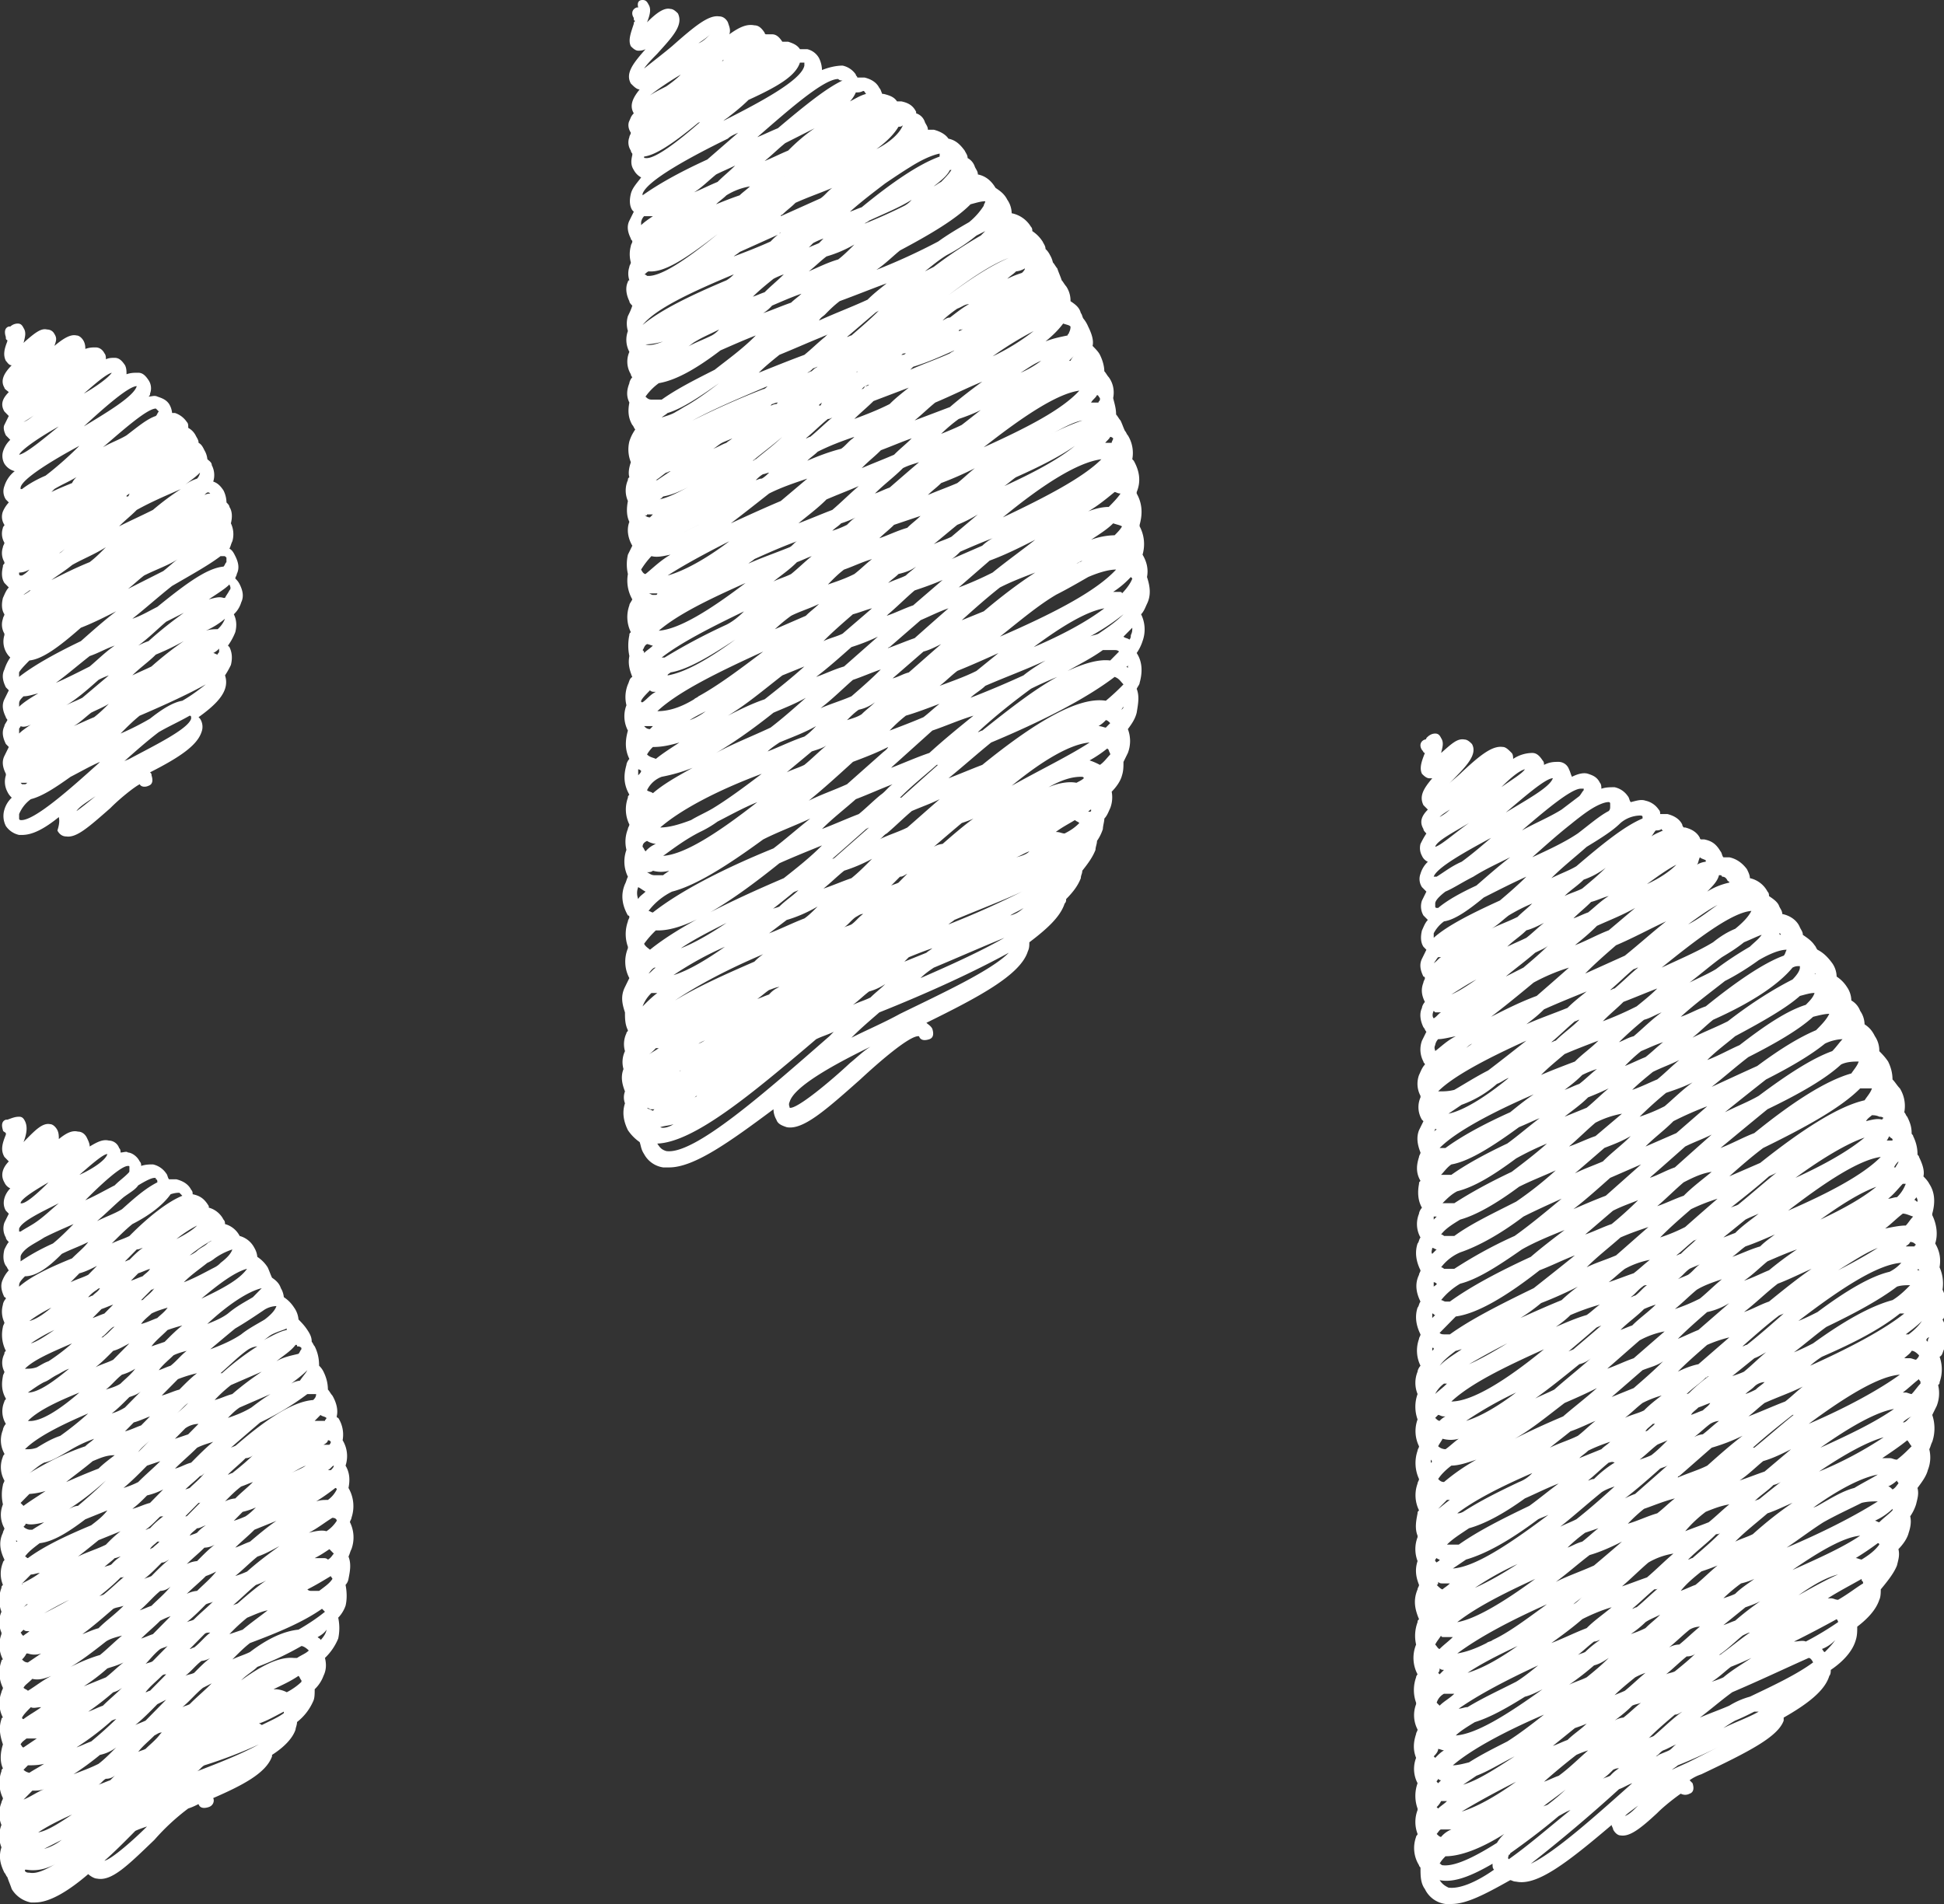 <svg width="49" height="48" fill="none" xmlns="http://www.w3.org/2000/svg"><rect width="100%" height="100%" fill="#333333" stroke="none"/><g clip-path="url(#clip0_1499_2424)"><path d="M36.583 48h-.148a.67.67 0 01-.519-.376c-.111-.15-.111-.338-.111-.526 0-.038-.037-.038-.037-.075a.818.818 0 01-.074-.715c0-.037.037-.037.037-.075a.841.841 0 010-.601v-.038a.945.945 0 010-.639.773.773 0 01-.037-.639c-.075-.188-.075-.376 0-.601 0-.038.037-.075.037-.113a.78.78 0 01-.037-.639v-.037a.945.945 0 010-.64c0-.037.037-.075.037-.075a.884.884 0 01-.037-.751.98.98 0 01.037-.564c0-.038 0-.038.037-.075-.111-.263-.148-.489-.037-.752 0-.038.037-.075.037-.113-.074-.188-.111-.376-.037-.601a.841.841 0 010-.602v-.037c-.074-.188-.037-.376 0-.564 0-.038 0-.038.037-.075a.862.862 0 01-.037-.677c0-.037.037-.075.037-.113a.956.956 0 01-.037-.714c0-.037.037-.075.037-.112a.862.862 0 01-.037-.677.945.945 0 010-.64.743.743 0 010-.563c0-.038.037-.113.074-.15a.861.861 0 01-.037-.677c0-.037.037-.075.037-.113-.111-.225-.148-.45-.074-.676.037-.038.037-.113.074-.15-.111-.226-.148-.452-.037-.677 0-.038.037-.075.037-.113-.111-.226-.148-.451-.074-.676.037-.038.037-.113.074-.15a.689.689 0 01-.037-.602c0-.038.037-.113.074-.15-.111-.189-.111-.414-.074-.602 0-.038 0-.038.037-.075-.111-.188-.111-.376-.037-.602 0-.037.037-.075.037-.112-.074-.188-.111-.376-.037-.564l.111-.226-.037-.037a.61.61 0 01-.037-.564v-.038a.644.644 0 01-.037-.526c.037-.075.074-.188.148-.263 0-.038-.037-.038-.037-.075a.643.643 0 01-.037-.527l.111-.225c-.037-.038-.037-.075-.074-.113-.074-.15-.111-.338-.037-.488 0-.038.037-.113.074-.15-.074-.151-.111-.302-.037-.49 0-.037.037-.075.037-.112 0 0 0-.038-.037-.038-.074-.15-.111-.3-.037-.45l.111-.226-.074-.076c-.074-.112-.074-.263-.037-.413.037-.075.074-.188.148-.263l-.111-.113a.45.45 0 01-.037-.376l.111-.225-.111-.113a.37.37 0 01-.037-.338.667.667 0 01.185-.301.291.291 0 01-.148-.15.405.405 0 01-.037-.301c.037-.075.074-.15.148-.263-.037-.038-.074-.075-.074-.113-.111-.188-.037-.338.111-.489l-.111-.112c-.111-.226 0-.414.222-.677h-.074c-.074 0-.148-.075-.185-.113-.074-.15 0-.338.074-.526-.037 0-.037-.038-.074-.075-.074-.113-.037-.226.074-.263 0 0 .037 0 .037-.038.037-.038.111-.113.222-.113.075 0 .112.038.149.113.074.113.037.226 0 .376.26-.226.407-.376.593-.338.074 0 .148.075.185.113.148.263-.148.563-.482.902l-.11.112c.11-.112.221-.188.333-.3.481-.451.778-.677 1.037-.64.075 0 .149.076.223.151.037.038.037.113.037.15a.889.889 0 01.482-.15c.111 0 .185.075.26.188.036.037.036.075.036.113.148-.076.26-.076.37-.076a.28.28 0 01.26.188c.038.076.038.113.075.188.148-.075.296-.112.407-.075.111.038.223.075.297.226.037.037.037.112.037.15.111-.038.222-.038.333-.038a.54.54 0 01.334.226c.037.038.037.113.074.15.148-.037.26-.075.37-.037a.54.54 0 01.334.225c.037.038.037.075.037.113h.186c.148.038.296.113.37.263 0 .038.038.075.038.075h.037c.148.038.296.113.37.264 0 0 0 .037.037.037h.074c.186.038.297.113.408.3.037.038.037.114.074.151h.149c.185.038.333.15.444.3.037.076.074.151.074.226a.66.66 0 01.445.339c.037.037.037.075.037.112.111.076.223.15.26.264.037.075.074.112.074.188.185.037.37.15.445.338.037.075.074.113.074.188.11.075.222.15.296.263.037.037.037.075.074.113.149.075.26.188.371.338a.612.612 0 01.111.338.87.87 0 01.26.263.612.612 0 01.11.339.5.5 0 01.223.263.613.613 0 01.111.338c.112.075.186.15.26.3a.641.641 0 01.111.377c.074.075.148.15.223.263.074.15.11.3.11.45.075.076.112.151.186.226a.845.845 0 01.111.602c.037.037.037.075.074.113.075.15.111.263.111.413 0 .038.038.038.038.075.074.15.11.3.11.451 0 .038.038.038.038.075.074.15.148.339.111.489.037.038.111.113.148.188.149.226.149.489.075.752v.037c.11.226.148.489.074.715.11.187.148.375.11.6a.998.998 0 01.075.565.862.862 0 01.037.676c0 .038 0 .038-.037.076a.884.884 0 01.037.751c-.037.075-.037.15-.111.188a.946.946 0 010 .64c0 .037 0 .037-.037.074a.874.874 0 01-.037.527l-.111.225a1.06 1.06 0 010 .677c-.038.075-.038.113-.075.188a.857.857 0 01-.037.526c-.037.15-.148.3-.26.45.038.151 0 .264-.036.414a1.13 1.13 0 01-.148.301c.036.15 0 .3-.038.414-.037.15-.148.3-.259.413.037.15 0 .263-.037.413-.074.188-.222.376-.408.602 0 .075 0 .188-.037.263-.074.226-.26.451-.556.677 0 .112 0 .225-.037.338-.074.263-.296.526-.63.752 0 .037 0 .112-.037.15-.111.376-.556.714-1.15 1.052v.076c-.147.413-.889.789-2.075 1.353a1.103 1.103 0 00-.296.15l.074.075c.037.113.037.226-.074.264a.233.233 0 01-.223 0c-.11.075-.407.3-.593.488-.444.414-.704.602-.926.564-.074 0-.149-.075-.186-.15 0-.038-.037-.076-.037-.113-1.149.977-1.89 1.54-2.409 1.428-.074 0-.111-.037-.148-.037-.667.376-1.112.601-1.483.601zm-.296-.601c.074.112.148.15.222.188.26.037.667-.113 1.15-.452-.038-.037-.038-.075-.038-.15-.519.3-.964.489-1.334.414.037 0 0 0 0 0zm0-.414c.037 0 .037.038.074.038.296.037.778-.188 1.371-.564a.993.993 0 01.185-.226c-.593.376-1.111.564-1.482.564-.037.038-.111.113-.148.188zm4.522-1.88a39.253 39.253 0 01-2.224 1.88c.63-.3 1.668-1.24 2.557-2.03-.111.038-.222.113-.333.15zm-2.743 1.617s0 .038-.037.038c0 .037-.037.075 0 .112.482-.338 1-.789 1.556-1.24-.11.038-.222.113-.296.15-.445.376-.853.677-1.223.94zm-1.854-.489c.038.038.075.076.112.076a.656.656 0 01.26-.188h-.26c-.037 0-.074.075-.111.112zm5.078-.714c-.148.113-.259.188-.333.263.111-.037.222-.15.333-.263zm-3.076-.601c-.519.263-1 .526-1.371.752.37-.113.852-.376 1.371-.752zm-2.002.639l.038.037c.074-.075.148-.112.222-.188h-.148a.497.497 0 01-.111.15zm3.262-.451c-.185.15-.407.3-.593.45.037-.037.111-.037.148-.074a4.71 4.71 0 00.482-.414l-.037.038zm-2.26-.339l-.334.226c.37-.113.778-.376 1.297-.714-.37.188-.667.376-.964.488zm-1.002.15l.038.038.074-.075c-.037 0-.037 0-.074-.037 0 .037-.038.037-.038.075zm3.522-.676a15.86 15.86 0 00-.816.677c.111-.038.26-.113.37-.15.26-.188.483-.414.742-.64a2.528 2.528 0 00-.296.113zm.926.376c-.074.075-.148.15-.26.226.075-.038.112-.038.186-.076a.985.985 0 01.223-.188c-.037 0-.075 0-.149.038zm1.631-.113c-.037.038-.111.076-.148.113.148-.075.334-.15.482-.225l.667-.339c-.297.15-.63.301-1 .451zm-3.373-1.278c-.963.414-1.816.865-2.298 1.278.111 0 .26-.037.408-.075.297-.188.593-.338.964-.526.296-.188.593-.414.926-.677zm-2.78 1.053l.038.037c.074-.075.148-.15.222-.188-.037 0-.111-.037-.148-.037 0 .075-.075.15-.112.188zm5.783-.15c-.075.037-.112.112-.186.15.037 0 .074-.038.074-.038.075-.037.186-.075.26-.113.074-.037.111-.112.185-.15-.111.038-.222.113-.333.15zm-2.224-.564l-.556.45c.11-.037.26-.112.37-.15.149-.15.334-.263.482-.413-.074.037-.185.075-.296.113zm2.52-.339c-.222.188-.445.376-.667.602.037-.038.111-.038.148-.076.223-.187.445-.413.704-.6-.074.037-.11.074-.185.074zm-5.04.188c-.186.113-.371.226-.483.338.52-.037 1.298-.526 2.187-1.165-.148.075-.296.15-.445.188-.481.301-.89.526-1.26.64zm-.853.075c-.037.038-.037.076-.074.076l.074-.076c.037 0 .037 0 0 0zm7.413-.112a3.412 3.412 0 00-.297.188c.297-.15.63-.264.89-.414h-.111c-.149.075-.297.15-.482.226zM41.142 43c-.148.15-.296.263-.445.376a.522.522 0 01.223-.076c.148-.112.296-.263.445-.375-.075.037-.149.037-.223.075zm2.52-.338c-.259.187-.518.413-.815.639.26-.113.482-.188.742-.301a1.96 1.96 0 01.518-.226c.63-.3 1.187-.564 1.594-.864-.037-.075-.074-.113-.111-.113-.593.263-1.223.564-1.927.864zm-4.892-.677c-.815.376-1.52.752-2.002 1.09.075 0 .149-.038.223-.038.37-.225.778-.413 1.223-.639.185-.112.37-.263.556-.413zm-2.558.94l.075.075c.11-.113.26-.188.37-.3h-.26a.383.383 0 00-.184.225zm8.563-.038c0 .038 0 .038 0 0l.222-.113-.222.113zm-3.559-.601c-.185.15-.37.3-.519.45.075-.037.186-.075.26-.112.185-.15.333-.3.519-.451a1.793 1.793 0 00-.26.113zm1.224.225c-.075.038-.112.113-.186.15.074-.037.111-.112.186-.15zm-2.261-.526a7.155 7.155 0 01-.63.489c.148-.076.296-.113.444-.188.185-.15.37-.301.556-.489-.111.075-.222.15-.37.188zm3.447.038c-.149.112-.297.263-.482.375.11-.037.222-.075.296-.112.223-.188.482-.339.705-.489a7.27 7.27 0 01-.52.225zm-1.112-.264c-.186.15-.334.301-.52.451.075-.037.149-.037.223-.075.185-.15.37-.3.519-.45-.037.037-.111.074-.222.074zm-6.264.414l.037.037.11-.112c-.036 0-.073 0-.11-.038 0 .038 0 .075-.037.113zm2.001-.677c-.482.226-.926.451-1.26.677.37-.113.778-.338 1.26-.677zm1.928-.112c-.149.112-.26.225-.408.338.074-.038.111-.038.185-.075a2.61 2.61 0 01.37-.301c-.036 0-.073.038-.148.038zm3.743-.15c-.185.15-.37.337-.593.488.037 0 .074-.038.074-.038.26-.188.482-.376.704-.526-.037 0-.11.038-.185.075zm-4.93-.79c-.926.413-1.705.827-2.26 1.24.222-.037.444-.113.74-.263.038-.037.112-.037.149-.075.408-.188.852-.526 1.371-.902zm6.932 1.127c.037.038.037.076.074.076.11-.113.185-.188.26-.301a.874.874 0 01-.334.225zm-9.748-.112c.036.037.074.112.11.112.112-.112.223-.188.334-.3h-.222c-.037 0-.074 0-.074-.038-.074.113-.111.15-.148.226zm6.412-.376c-.186.15-.334.3-.52.45a.546.546 0 01.26-.074c.186-.15.334-.301.52-.451a.525.525 0 00-.26.075zm-2.706-.263c-.26.225-.519.413-.778.601.296-.113.593-.263.89-.376.184-.188.407-.338.63-.526-.26.075-.52.188-.742.3zm6.412 0a28.49 28.49 0 01-1.075.564c.111 0 .223-.038.297 0a7.72 7.72 0 00.815-.49c0-.037-.037-.074-.037-.074zm-4.818.075a2.61 2.61 0 01-.37.3c.11-.037.221-.075.37-.15.111-.113.26-.225.37-.338-.148.075-.259.113-.37.188zm2.52-.376l-.556.451c.111-.038.186-.075.297-.113a7.15 7.15 0 01.63-.488c-.148.075-.26.112-.37.15zm-5.3-.714c-.816.376-1.483.714-1.965 1.09.445-.075 1.15-.489 1.965-1.09zm-2.187.714l-.111.113.111-.113zm5.19-.451c-.186.15-.371.338-.557.489.037 0 .074-.038.111-.038.186-.15.371-.338.556-.489-.037.038-.074.038-.11.038zm-1.817.188c-.074.075-.148.113-.222.188.074-.038.148-.113.222-.188zm-3.818.113v.037-.037zm10.008-.076h.074c.074 0 .111.038.185.038.26-.15.445-.3.63-.413 0-.038 0-.038-.037-.076v-.037c-.26.15-.556.3-.852.488zm-2.187-.375a3.937 3.937 0 00-.445.375c.111-.037.223-.075.297-.112.148-.15.333-.263.482-.376a1.705 1.705 0 01-.334.113zm2.446-.226c-.296.075-.63.263-1 .526.333-.188.667-.376 1-.526zm-3.447-.075c-.185.15-.37.3-.519.488.111-.037.26-.112.371-.15.185-.15.37-.338.556-.489-.185.076-.297.113-.408.15zm-6.672.338c.038.038.112.113.149.113.037-.038.111-.075.185-.15h-.185c-.037 0-.074 0-.111-.038 0 .038 0 .075-.038.075zm2.04-.526a7.346 7.346 0 00-1.076.601c.334-.15.667-.338 1.075-.601zm3.298-.038c-.222.188-.445.414-.667.602.222-.075.407-.15.63-.226.222-.188.445-.413.667-.601a1.81 1.81 0 00-.63.225zm-1.483-.188c-.296.226-.593.489-.852.677.296-.15.63-.263.963-.413.223-.188.445-.376.705-.602-.297.15-.556.263-.816.338zm7.154.376s.037.038 0 0c.037 0 .037-.037.074-.037-.037 0-.037.037-.074.037zm-.334-.864c-.407.037-1 .376-1.705.864.667-.3 1.26-.564 1.705-.864zm-9.933.601l-.334.226c.556-.038 1.409-.602 2.41-1.353-.075.037-.186.075-.26.112-.704.526-1.297.865-1.816 1.015zm-.779.038l.038.037c.037-.037.074-.037.074-.075-.037 0-.075-.037-.075-.037-.037.037-.037.037-.037.075zm7.08-.677c-.223.226-.482.414-.704.64.037 0 .074-.038.11-.038.26-.226.483-.414.705-.64-.037.038-.074.038-.111.038zm3.521.602c.037 0 .111.037.148.037.186-.113.334-.225.445-.376 0 0 0-.037-.037-.037a7.27 7.27 0 01-.556.376zm-.815-.903c-.297.188-.593.414-.927.64.89-.376 1.705-.79 2.298-1.166-.111 0-.26 0-.408.038-.296.15-.63.3-.963.488zm-6.005.264a3.937 3.937 0 00-.445.375c.111-.037.223-.112.371-.15.148-.113.26-.225.408-.338l-.334.113zm-3.484.3h.297c.481-.338 1.074-.639 1.779-.977.26-.188.481-.376.74-.564-.296.113-.592.263-.852.376-.519.376-1 .639-1.408.752-.222.15-.408.263-.556.413zm8.08-.79c-.26.226-.556.452-.815.715.148-.075.296-.113.444-.188.334-.3.668-.564 1.001-.79-.185.076-.407.189-.63.264zm-1.557-.037a3.2 3.2 0 00-.518.489c.185-.075.407-.15.593-.226.185-.15.333-.3.519-.45-.223.037-.408.112-.594.187zm-2.631-.488c-.37.3-.704.601-1.038.864.148-.075.26-.113.408-.188.333-.263.63-.526.963-.827-.11.038-.222.075-.333.15zm1.075.413a3.984 3.984 0 00-.408.376c.26-.075.482-.188.741-.263.149-.113.297-.263.445-.376-.296.075-.556.188-.778.263zm5.819.3c.037 0 .074.038.111.038.111-.112.223-.188.334-.3v-.038a1.55 1.55 0 01-.445.3zm-8.636-1.202c-.779.338-1.446.677-1.89 1.015.037 0 .074 0 .148-.038.407-.263.852-.488 1.408-.751a.874.874 0 00.334-.226zm8.71.038c-.408.075-1 .376-1.668.864.037-.037.074-.037.148-.075.334-.188.63-.376.927-.451.185-.113.408-.226.593-.338zm-10.86.639l-.222.225c.11-.075.185-.15.296-.225h-.074zm8.228-.376c-.148.15-.333.263-.481.413.037-.037.11-.037.148-.075.185-.15.37-.3.519-.413a.62.62 0 01-.186.075zm-2.854-.414c-.296.263-.593.526-.89.752a1.91 1.91 0 01.26-.113c.297-.263.556-.488.853-.752-.074.076-.148.076-.223.113zm5.746.451c.037 0 .074.038.11.075.075-.037.112-.112.149-.15 0-.037-.037-.037-.037-.075a.763.763 0 01-.222.15zm-11.342-.188c.037.038.074.076.148.076.222-.188.482-.376.815-.564-.222.075-.444.15-.63.15-.148.113-.26.226-.333.338zm8.191-.45c-.185.15-.37.338-.593.488.222-.075.408-.15.63-.226l.667-.563c-.222.112-.445.225-.704.3zm-3.892.037c-.185.15-.333.3-.519.451.037 0 .074-.038.148-.038.149-.15.334-.3.52-.413-.075-.038-.112 0-.149 0zm2.595-.376c-.26.226-.556.489-.816.714 0 0-.037 0-.037.038.26-.113.52-.188.742-.3.296-.264.593-.527.89-.753a4.79 4.79 0 01-.78.301zm4.336-.263c-.407.113-.963.413-1.63.864a9.456 9.456 0 001.63-.864zm-11.416.564v.075c.037 0 .037-.038 0-.075.037.037.037.037 0 0zm11.416-.038h.149c.074 0 .11.038.185.038.148-.113.26-.226.37-.338-.036-.038-.074-.113-.11-.15-.186.15-.408.3-.63.45h.036zm-5.708-.338c-.148.113-.296.263-.444.376.11-.038.222-.075.296-.113.148-.113.297-.263.408-.376-.074.038-.186.075-.26.113zm-1.742.15c-.074.075-.148.113-.222.188l.556-.225c.074-.075.148-.113.222-.188-.222.075-.407.15-.556.225zm-3.78-.112a.282.282 0 00.185.075c.111-.075.222-.188.334-.264a.748.748 0 01-.408 0c-.037.076-.074.113-.111.189zm11.49-.94c-.445.075-1.112.45-1.854.977.742-.338 1.372-.639 1.854-.977zm-2.558.15c-.333.263-.667.526-1 .827h.037c.37-.3.704-.601 1.037-.864 0 .037-.037.037-.074.037zm-5.596.414c-.186.15-.334.263-.52.413.223-.113.482-.188.705-.3.148-.113.296-.264.445-.377-.186.076-.408.188-.63.264zm-.149-.715c-.445.339-.852.677-1.26.903.37-.188.778-.376 1.223-.564.26-.226.556-.451.853-.715-.297.15-.556.264-.816.376zm3.67.527c-.149.112-.26.225-.408.338a.522.522 0 01.222-.075c.149-.113.26-.226.408-.338a.522.522 0 00-.222.075zm-1.446 0c-.074.075-.148.112-.185.188.037 0 .074-.038.074-.038.074-.075.148-.113.185-.188 0 .038-.037.038-.074.038zm6.227-1.24c-.519.037-1.334.526-2.298 1.24.964-.414 1.78-.865 2.298-1.24zm.074 1.202H48c.074-.038.111-.113.185-.15a.776.776 0 00-.222.15zm-11.787-.113c.038.038.075.075.112.075a.512.512 0 01.148-.112h-.037c-.074 0-.111-.038-.148-.038l-.075.075zm2.039-.639a9.531 9.531 0 00-1.26.715c.37-.113.815-.376 1.26-.715zm3.188.263c-.149.113-.297.264-.445.376.148-.075.333-.113.482-.188.148-.15.296-.263.444-.376a2.545 2.545 0 00-.481.188zm3.076 0c-.148.113-.26.226-.408.339.297-.113.63-.263.927-.376.148-.113.297-.263.445-.376-.297.15-.63.263-.964.413zm-1.668.113c-.074.075-.148.113-.185.188.111-.038.185-.075.296-.113.074-.075.149-.112.186-.188-.112.038-.186.076-.297.113zm-3.892-1.466c-1 .451-1.853.865-2.335 1.316.52 0 1.372-.526 2.335-1.316zm.89.376c-.37.3-.742.602-1.112.865.148-.076.334-.15.482-.226.296-.263.63-.526.926-.79a.708.708 0 01-.296.151zm1.594.15l-.779.677.556-.225c.26-.226.52-.451.742-.677-.149.113-.334.15-.52.226zm1.593.188c-.148.15-.333.264-.481.414.037 0 .074-.038.074-.038.148-.15.333-.3.482-.413-.038 0-.038.037-.075.037zm4.967.376h.074c.037 0 .111.038.148.038.075-.075.149-.188.223-.263v-.038c0-.037-.037-.037-.037-.075-.148.113-.26.226-.408.338zm-11.787.038c.075-.075.186-.15.297-.263h-.074a.7.7 0 00-.223.263zm8.044-.188c-.075.075-.149.113-.223.188.111-.038.185-.075.26-.113.074-.075.148-.113.222-.188a.398.398 0 00-.26.113zm0-.714l-.556.45c.11-.037.222-.074.296-.112.185-.15.37-.338.556-.489-.074.038-.185.113-.296.15zm-1.187-.339c-.259.226-.518.451-.74.677.148-.075.333-.15.518-.188l.779-.676a3.23 3.23 0 00-.556.188zm-1.704-.112c-.26.225-.556.488-.816.714.222-.075.445-.188.667-.263l.779-.677a2.12 2.12 0 00-.63.226zm4.596.413a2.05 2.05 0 00-.297.226c1-.451 1.853-.902 2.372-1.316h-.111c-.519.414-1.186.752-1.964 1.09zm-9.637.226c.148-.15.333-.263.556-.414-.037 0-.112.038-.149.038-.148.113-.296.225-.407.376zm1.705-.564c-.371.188-.705.376-.964.526.26-.113.593-.3.964-.526zm10.007.376h.148c.038 0 .112.037.149.037.037-.037.074-.075.074-.112-.037-.038-.111-.113-.185-.113-.038.075-.112.113-.186.188zm-7.783-.752c-.26.226-.482.413-.705.601.037-.037.075-.037.149-.075.222-.188.444-.376.704-.601-.074.037-.111.037-.148.075zm5.819-.038c-.26.188-.52.414-.816.64a5.99 5.99 0 00.482-.226c.779-.564 1.446-.94 2.002-1.09.185-.113.333-.263.444-.376-.11 0-.222 0-.333.037-.445.339-1.075.677-1.78 1.015zm-9.934.527v.075l.037-.038c0-.037 0-.037-.037-.037zm8.71-.79c-.296.226-.592.489-.889.752.037 0 .074-.038.111-.038.334-.263.63-.526.927-.789-.074.038-.111.038-.148.075zm3.744.602l.037.037c0-.037 0-.075.037-.112-.037 0-.074.037-.074.075zm-5.523-.715c-.259.226-.518.452-.74.677.184-.075.333-.15.518-.225l.779-.677a1.748 1.748 0 01-.556.226zm-6.745.527c.037.037.074.037.148.037h.111c.519-.375 1.26-.751 2.113-1.165.333-.263.667-.526 1.038-.827-.297.113-.593.263-.89.376-.815.64-1.557 1.09-2.113 1.165l-.407.414zm11.75.037h.073c.149-.112.26-.225.334-.338-.111.113-.26.226-.408.338zm-6.598-.639c-.186.188-.408.339-.593.527.11-.038.185-.076.296-.113.185-.188.408-.338.593-.526a2.535 2.535 0 00-.296.112zm-1.853.15c-.112.114-.26.226-.371.301.26-.112.519-.225.778-.3.111-.075.223-.188.334-.263a5.82 5.82 0 00-.741.263zm8.34-1.315c-.594.038-1.52.64-2.596 1.466.186-.075.334-.15.482-.225.705-.527 1.335-.903 1.817-1.015.148-.076.222-.15.296-.226zm-9.082 1.015a4.51 4.51 0 01-.519.376c.334-.15.667-.3 1.038-.451a3.96 3.96 0 01.408-.339 10 10 0 01-.927.414zm-2.743.263v.113l.075-.075c-.038 0-.038-.038-.075-.038zm8.71-.752c-.296.226-.555.489-.852.715.222-.076.408-.188.63-.264.37-.3.742-.601 1.075-.826-.26.112-.556.263-.852.375zm-2.038.15c-.185.151-.37.339-.556.49.223-.076.408-.151.63-.264.185-.15.37-.338.556-.488-.222.075-.445.15-.63.263zm-6.45.264c.038 0 .075.037.112.037h.111c.519-.376 1.223-.751 2.039-1.127.26-.226.556-.451.852-.677-.37.15-.741.3-1.075.489-.593.413-1.112.752-1.556.864a1.761 1.761 0 00-.482.414zm5.079-.339c-.112.076-.186.188-.297.264.037 0 .074-.038.111-.038.111-.075.186-.188.297-.263-.037 0-.074 0-.111.037zm-5.264-.112v.112c.038-.037.075-.037.075-.075-.038-.037-.075-.037-.075-.037zm4.819-.338c-.148.112-.26.225-.408.338.223-.075.408-.15.63-.226.148-.113.26-.225.408-.338a2.12 2.12 0 00-.63.226zm3.595-.189c-.185.15-.37.339-.593.49.222-.076.445-.189.63-.264a8.47 8.47 0 01.705-.526c-.223.075-.482.188-.742.3zm-1.964.189c-.111.075-.186.187-.297.263.074-.038.186-.076.26-.113.11-.075.185-.188.296-.263-.074.037-.185.075-.26.113zm5.745.037c.037 0 .074 0 .074.038 0-.038-.037-.038-.037-.038 0-.037-.037-.037-.037 0zm-1-.564c-.297.113-.631.338-1.002.564.37-.188.704-.376 1.001-.564zm-11.01.489c.038 0 .075.038.075.038h.26c.407-.264.926-.564 1.519-.828.37-.263.778-.6 1.186-.94-.334.151-.667.302-.964.452-.593.45-1.149.752-1.593.902a1.194 1.194 0 00-.482.376zm4.523-.752c-.297.263-.593.489-.853.752.223-.113.482-.188.741-.3.26-.226.556-.49.816-.715-.222.075-.445.15-.704.263zm3.15.226c-.111.075-.222.188-.333.263.222-.075.444-.188.704-.263.111-.113.222-.188.37-.301-.259.113-.518.226-.74.3zm-1.297-.15c-.148.112-.297.262-.445.375.037 0 .074-.037.111-.037.149-.15.297-.263.445-.414-.037.038-.074.075-.111.075zm-6.598.187c0 .038-.037.113 0 .15l.111-.112c-.037 0-.074-.038-.11-.038zm11.935-.037h.224s0-.038.037-.038c-.037-.037-.074-.075-.148-.075-.038.075-.075.075-.112.113zm-4.04-.677l-.556.451c.111-.038.186-.075.297-.113.185-.188.407-.338.593-.488-.074.037-.185.075-.334.15zm-1.371-.263c-.26.225-.52.451-.742.676l-.037.038c.223-.075.408-.15.63-.263.297-.263.556-.489.816-.714a4.92 4.92 0 00-.667.263zm-6.301.639c.037 0 .074.037.074.037h.26c.407-.3.963-.563 1.556-.864a9.176 9.176 0 001-.79c-.333.151-.63.264-.926.414-.556.414-1.075.714-1.482.827-.186.113-.371.226-.482.376zm4.336-.602c-.222.188-.481.414-.704.602.222-.075.445-.188.667-.263a9.32 9.32 0 00.667-.602c-.185.076-.407.15-.63.264zm7.302.076c-.148.112-.296.263-.445.376.186-.038.371-.076.52-.076.073-.075.11-.15.185-.225-.112-.038-.186-.075-.26-.075zm-.667-.677c-.408.15-.89.451-1.409.827.556-.263 1.038-.526 1.409-.827zm-11.157.752v.075l.075-.075h-.075zm11.268-1.504c-.556.076-1.408.64-2.335 1.354 1.038-.451 1.89-.903 2.335-1.354zm-6.82.527c-.296.263-.63.563-.926.789.259-.113.519-.226.815-.338l.89-.79-.779.339zm4.003-.038c-.296.263-.63.526-.963.79.074-.038.11-.038.185-.076.37-.3.704-.601 1.038-.864-.074.075-.186.112-.26.15zm-2.15.15c-.222.188-.444.414-.667.602.223-.075.445-.188.668-.263.222-.226.481-.414.704-.602-.26.038-.482.15-.704.263zm-6.078.527h.297c.407-.264.889-.527 1.445-.79.296-.225.593-.45.89-.714a7.35 7.35 0 00-.779.376c-.556.413-1.038.714-1.483.827-.148.075-.259.188-.37.3zm11.898-.076c.037 0 .037.038.074.038 0-.038 0-.075-.037-.113 0 .038-.037.038-.037.075zm-.297-.413c-.111.113-.222.263-.37.376.074 0 .148-.038.222-.038a.889.889 0 00.222-.338h-.074zm-.964-1.165c-.444.15-1.074.526-1.742 1.015.742-.339 1.335-.677 1.742-1.015zm-4.521.225c-.297.263-.593.526-.853.752l-.037.038c.222-.076.408-.188.63-.264.334-.3.63-.563.927-.826-.223.112-.445.188-.667.3zm1.964.038c-.297.225-.556.45-.852.714l.778-.338c1.038-.827 1.964-1.429 2.632-1.579.074-.113.148-.188.185-.3h-.297c-.482.488-1.371.977-2.446 1.503zm-8.117.676h.259c.37-.263.853-.526 1.409-.789.26-.188.519-.413.815-.639-.185.075-.334.15-.519.226-.667.488-1.26.864-1.705.94-.111.075-.185.187-.26.262zm4.114-.676c-.26.225-.519.45-.741.639.222-.113.444-.188.704-.3.222-.226.482-.414.704-.64-.26.15-.482.226-.667.3zm7.413.338a.517.517 0 00-.111.15h.037c.037-.075.074-.112.074-.15zm-11.564-.338h.147c.409-.3.965-.602 1.632-.902.185-.15.37-.301.593-.451-1.038.45-1.965.94-2.372 1.353zm8.265-.978c-.37.301-.778.64-1.186.978.297-.113.556-.263.853-.376.926-.752 1.779-1.316 2.446-1.504.074-.112.148-.188.185-.3-.111 0-.296 0-.445.075-.407.376-1.075.752-1.853 1.127zm-4.336.339c-.223.188-.445.413-.668.601.223-.075.445-.188.668-.263l.667-.564a2.335 2.335 0 00-.667.226zm1.964-.038c-.222.226-.482.414-.704.64l.778-.339.779-.677a8.415 8.415 0 00-.853.376zm5.412.489h.11v-.038c-.036-.037-.073-.037-.073-.075-.037.038-.037.075-.075.113h.038zm-11.416-.3c0 .037-.038.074-.038.074.038-.037.075-.037.075-.075 0 .038-.038 0-.038 0zm11.008-.34c-.037.039-.111.076-.148.151.148-.037.296-.075.407-.037 0 0 0-.038.037-.038-.037-.037-.074-.037-.11-.037-.075-.038-.15-.038-.186-.038zm-7.154-.45c-.185.188-.407.338-.593.489l.556-.226c.185-.15.37-.338.556-.489a7.14 7.14 0 01-.519.226zm1.965-.113a9.63 9.63 0 00-.667.602c.222-.076.407-.15.63-.264.222-.188.444-.413.704-.601-.222.113-.445.188-.667.263zm-5.152.3l-.334.226c.37-.075.927-.413 1.52-.902-.112.038-.186.113-.297.15a2.766 2.766 0 01-.89.527zm7.672-.638a88.02 88.02 0 00-1.038.827c.297-.15.593-.263.853-.414.704-.526 1.334-.94 1.853-1.127.111-.113.185-.226.26-.301-.112 0-.297.037-.445.113-.37.3-.89.601-1.483.902zm2.965.526s.037 0 0 0c.037 0 .037 0 0 0zm-11.23-.225h.037c.11 0 .222 0 .37-.038.26-.15.556-.338.853-.489.296-.225.63-.488.964-.752-1.001.452-1.854.903-2.224 1.279zm5.411-.49c-.185.151-.37.302-.519.452.223-.075.445-.188.63-.263.186-.15.37-.338.556-.489-.222.113-.445.188-.667.3zm-1.779.076c-.148.15-.296.263-.445.376.111-.038.26-.113.37-.15.15-.113.297-.264.446-.376a2.44 2.44 0 00-.371.15zm4.188-.451c-.296.226-.593.489-.926.752.407-.188.815-.376 1.149-.527.556-.413 1.038-.714 1.482-.902.149-.15.26-.263.334-.413-.111 0-.26.038-.408.075-.37.338-.964.677-1.63 1.015zm-4.633-.075c-.222.188-.407.338-.593.526.26-.113.556-.226.853-.338.185-.188.407-.339.593-.527-.297.113-.593.226-.853.339zm1.928-.075a4.075 4.075 0 00-.408.375c.185-.075.333-.15.519-.225.148-.113.296-.263.445-.376-.223.075-.371.15-.556.226zm2.372-.376c-.223.188-.482.376-.705.601.297-.113.557-.263.816-.376.63-.488 1.186-.864 1.668-1.015.111-.112.185-.188.222-.3-.11 0-.222.037-.37.075-.334.3-.927.639-1.631 1.015zm-7.487.075a.286.286 0 00-.075.15c-.037.075 0 .113 0 .15.149-.112.297-.262.52-.375-.186.037-.334.075-.445.075zm.852.113a.514.514 0 00-.148.112c.037-.037.111-.075.148-.112zm9.711.075s0-.038 0 0c0-.038 0 0 0 0zm-5.374-.677a9.402 9.402 0 00-.63.564c.11-.038.222-.113.37-.15.223-.188.445-.414.704-.602-.185.076-.296.15-.444.188zm-1.742.038c-.223.188-.408.376-.593.526.037 0 .074-.038.11-.038.186-.187.409-.338.594-.526-.037 0-.074.038-.111.038zm3.484-.038c-.186.15-.334.301-.52.451.297-.15.594-.263.89-.413.63-.489 1.186-.827 1.631-1.053.111-.112.186-.225.186-.3v-.038c-.075 0-.112 0-.186.038-.37.45-1.075.902-2.001 1.315zm-4.263-.263c-.148.15-.296.263-.444.376.333-.15.667-.263 1.037-.413.149-.15.297-.264.482-.414-.37.15-.741.3-1.075.451zm7.525.3c0 .038 0 .038 0 0 0 .038 0 .038 0 0 .037.038 0 .038 0 0zm-5.523-.488c-.148.15-.334.3-.482.451l-.037.038c.296-.113.556-.226.852-.376.186-.15.371-.3.52-.451-.297.113-.557.225-.853.338zm-4.782.226c0 .037 0 .037 0 0-.037.075-.037.15 0 .188.075-.038.112-.113.186-.15h-.148l-.038-.038zm7.34-.752c-.334.263-.742.564-1.113.902.223-.075.408-.188.63-.263.742-.601 1.446-1.09 1.965-1.278.037-.038.037-.075.074-.15-.185 0-.445.112-.704.263-.26.188-.556.376-.853.526zm-4.82.038c-.407.338-.778.639-1.074.864.37-.188.741-.376 1.149-.526.26-.226.519-.451.815-.714a4.84 4.84 0 00-.89.376zm-1.445-.076c-.222.113-.444.264-.63.376.186-.075.408-.225.63-.376zm3.966-.263c-.185.15-.37.339-.593.527.037 0 .074-.038.111-.038.223-.188.408-.376.593-.526-.037 0-.074.037-.11.037zm-5.004.451s-.037 0 0 0c-.037 0-.037 0 0 0zm7.228-.751c-.26.188-.519.413-.815.639.222-.113.482-.226.667-.339.296-.225.593-.413.852-.564.112-.112.223-.188.297-.3-.111.037-.26.112-.445.188-.185.15-.37.263-.556.376zm-4.707-.113c-.26.225-.519.413-.741.601l.444-.225c.223-.188.445-.376.63-.564-.074.075-.185.113-.333.188zm7.042.526c.037.038.037 0 0 0zm-5.004-.714c-.259.225-.518.45-.778.714l1-.451c.371-.3.705-.601 1.039-.865-.408.188-.816.414-1.26.602zm3.41-.865c-.481.038-1.334.677-2.26 1.429.481-.226.926-.414 1.297-.64.185-.15.37-.262.556-.338.185-.15.333-.3.407-.45zm-7.894 1.166c-.038.037-.075.112-.112.15.075-.038.112-.113.186-.15h-.074zm4.003-.79c-.186.188-.371.338-.556.489.296-.113.556-.263.852-.376l.667-.564c-.333.188-.63.3-.963.451zm-1.78.113c-.148.15-.333.263-.481.413.148-.075.333-.15.482-.225.148-.113.296-.263.444-.376-.148.075-.296.15-.444.188zm-2.075-.226a.863.863 0 00-.26.301v.113c.334-.3.927-.602 1.668-.94.223-.188.482-.413.705-.639l-.038.038c-.333.15-.704.338-1.074.526-.408.338-.742.564-1.001.601zm8.45.301c0 .038.038.038.038.038 0-.038-.037-.038-.037-.038zm-6.82-.45c-.148.112-.296.262-.444.337.222-.112.445-.188.667-.3.111-.113.26-.226.37-.339a4.394 4.394 0 00-.592.301zm5.264-.264c-.222.113-.482.3-.741.489.296-.15.519-.339.741-.489zm-3.188-.075c-.148.15-.296.263-.444.413.11-.037.259-.113.37-.15.186-.15.334-.3.52-.414-.15.038-.297.113-.446.15zm-3.67-.263c-.147.112-.258.225-.258.3v.076c0 .037.036.037.036.037h.038c.222-.188.556-.376.963-.564.26-.225.556-.488.853-.714-.297.15-.63.3-.927.489-.296.15-.519.3-.704.376zm3.485-.301c-.148.15-.333.263-.482.413.149-.075.297-.112.445-.188.222-.187.408-.338.593-.526a1.957 1.957 0 01-.556.301zm2.558.263c-.075.038-.112.075-.186.113.074-.038.111-.075.186-.113zm.852-.376c-.037.15-.148.263-.297.414a1.73 1.73 0 01.557-.226s0-.037-.038-.037c-.037-.076-.074-.113-.148-.113 0-.038-.037-.038-.074-.038zm-1.075-.263c-.222.113-.482.3-.741.489.333-.15.593-.338.741-.489zm-2.26-.451c-.297.263-.63.526-.89.79.222-.113.444-.189.63-.301.704-.602 1.223-1.015 1.668-1.203v-.038c0-.037-.037-.037-.075-.037a.785.785 0 00-.481.188c-.186.188-.482.376-.853.601zm-2.41-.226c-.63.339-1.372.752-1.446.978h.075c.185-.113.37-.263.63-.376.26-.188.519-.413.74-.601zm5.263.49c0 .037 0 .037 0 0-.037.074-.037.15-.074.187a.521.521 0 01.222-.075v-.038c-.074-.037-.11-.037-.148-.075zm-3.261-.828c-.334.263-.668.564-.964.827.407-.188.815-.376 1.149-.601.296-.226.556-.451.778-.564.037-.038.037-.075.037-.113v-.075c0-.038-.037-.038-.037-.038-.111 0-.296.076-.519.226-.111.075-.26.188-.444.338zm-2.558-.037c-.37.225-.816.45-.852.601.148-.038.481-.338.852-.601zm5.3.564s.037 0 0 0c.037 0 .037 0 0 0zm-.593-.376c-.037.037-.074.112-.111.15.111-.075.222-.113.297-.15 0 0-.038 0-.038-.038-.037.038-.11.038-.148.038zm-1.89-1.053c-.26 0-1 .64-1.483 1.053.334-.188.704-.339 1.001-.527l.445-.338c.037-.037.074-.113.111-.15v-.038h-.074zm-3.299.526c-.111.075-.185.113-.26.188.075-.037.186-.113.26-.188zm2.595-.789c-.186 0-.742.489-1.186.864.556-.338 1.111-.639 1.186-.864zm-.705-.226c-.148.038-.37.226-.593.451.26-.187.52-.338.593-.45zM.89 47.962H.778a.728.728 0 01-.482-.338c-.037-.113-.074-.188-.11-.3-.038-.038-.038-.076-.075-.113-.111-.226-.148-.414-.074-.64a.743.743 0 010-.563.742.742 0 010-.564c0-.038.037-.075.037-.113a.861.861 0 01-.037-.676c0-.038 0-.038.037-.075-.074-.15-.074-.376 0-.602-.074-.226-.111-.413-.037-.639 0 0 0-.038.037-.038a.779.779 0 01-.037-.639c0-.037.037-.075.037-.112a.862.862 0 01-.037-.677s0-.037.037-.037a.779.779 0 01-.037-.64v-.037a.649.649 0 010-.526.841.841 0 010-.602c0-.037 0-.037.037-.075a.743.743 0 010-.564c0-.037.037-.037.037-.075-.111-.225-.148-.45-.037-.676 0-.038.037-.076.037-.113a.689.689 0 01-.037-.602 1.088 1.088 0 010-.488c0-.038.037-.075.037-.113a.689.689 0 01-.037-.601c0-.038.037-.038.037-.076a.689.689 0 01-.037-.601c0-.038.037-.113.074-.15a.61.61 0 01-.037-.564c0-.038.037-.038.037-.075-.111-.188-.111-.376-.074-.564 0-.038.037-.075.037-.113a.485.485 0 010-.451c0-.038 0-.038.037-.075a.882.882 0 01-.074-.602c0-.037.037-.075.037-.112a.637.637 0 01-.037-.451c0-.038.037-.113.074-.15 0 0 0-.038-.037-.038-.074-.15-.111-.301-.037-.451a.79.79 0 01.148-.226c-.037-.037-.037-.075-.074-.113C.074 31.8.074 31.65.111 31.5c.037-.075.074-.15.111-.188-.037-.038-.074-.075-.074-.113a.45.45 0 01-.037-.376l.111-.225-.074-.076c-.111-.187-.037-.413.111-.563a.292.292 0 01-.148-.15C0 29.618.074 29.43.222 29.28l-.11-.113c-.112-.188-.038-.375.036-.563v-.038c-.037-.038-.074-.038-.074-.075-.037-.113-.037-.226.074-.263h.037c.111-.038.186-.075.297-.075.074 0 .111.037.148.112.074.15.037.339-.037.527l.074-.076c.223-.225.408-.413.593-.376.074 0 .148.076.186.15.037.076.037.151.037.226.185-.15.333-.225.481-.188.112 0 .186.076.223.15.037.076.074.151.074.226.185-.113.334-.188.482-.15a.28.28 0 01.26.188c.036.037.036.075.036.113.074 0 .149-.038.186 0 .074 0 .222.075.296.225.037.038.037.075.037.113.111-.038.223-.038.297-.038a.54.54 0 01.333.226c.037.037.037.113.074.15h.186c.148.038.296.113.37.263.038.038.038.075.038.113.185.038.296.113.407.3v.038a.59.59 0 01.37.301c.038.038.038.075.038.113a.59.59 0 01.37.3.59.59 0 01.371.301.54.54 0 01.074.226.87.87 0 01.26.263c.037.075.074.188.111.263.111.075.185.15.222.263a.54.54 0 01.075.226c.11.075.185.15.259.263a.605.605 0 01.111.3c.074.076.148.15.223.264.074.112.11.188.11.3.038.038.038.075.075.113.074.15.111.3.111.489a.518.518 0 01.111.15c.074.15.111.3.111.451.038.038.075.113.112.15.11.188.148.376.11.527 0 0 0 .037.038.037a.783.783 0 01.111.564.767.767 0 01.074.64c.111.187.111.375.074.563a.912.912 0 01.075.752c0 .037-.038.075-.038.112a.862.862 0 01.038.677c-.038.075-.038.113-.075.188.075.188.037.376 0 .564a.287.287 0 01-.074.15c.037.188.037.376 0 .526a.82.82 0 01-.185.301 1.26 1.26 0 010 .526 1.431 1.431 0 01-.334.489c.037.15.037.3-.037.451a.888.888 0 01-.222.338c0 .113 0 .226-.037.301a1.35 1.35 0 01-.408.526c0 .075-.037.15-.037.188-.074.226-.296.451-.593.64v.037c-.148.413-.704.714-1.483 1.052.037.075 0 .188-.11.226-.112.037-.223.037-.26-.075-.074.037-.148.075-.26.112a5.58 5.58 0 00-.852.79c-.667.639-1.075 1.052-1.446.977-.074 0-.185-.075-.222-.113-.482.414-.964.714-1.334.714zm-.26-.789c.037.038.074.038.111.038.186.037.408-.075.667-.226-.259.15-.518.188-.74.15H.63v.038c0-.038 0-.038 0 0zm2.78-1.015c-.26.263-.519.526-.778.752.185-.038.778-.564 1.074-.865-.11.038-.222.076-.296.113zm-1.853.226l-.445.225c.148-.037.296-.113.445-.225zm-1.038.188c0 .037 0 .037 0 0 .037 0 .037 0 .037-.038 0 .038 0 .038-.037.038zm1.297-.827c-.333.15-.63.3-.852.45.222-.037.519-.225.852-.45zm-1.112.113l-.037.037.037-.038zm-.111-.49c.037 0 .037 0 0 0 .185-.074.334-.187.519-.262-.111.037-.185.037-.297.037l-.222.226zm2.076-.525c-.074.037-.112.112-.186.15.112-.038.186-.075.297-.113l.148-.15a.334.334 0 01-.26.113zm-.149-.602a7.517 7.517 0 01-.667.489c.186-.075.408-.15.63-.263.149-.113.297-.263.445-.414a.994.994 0 01-.408.188zm-1.927.376a.28.28 0 00.148.075c.111-.075.26-.15.37-.225-.147.037-.296.037-.407.037l-.111.113zm4.559-.113c-.074.038-.111.113-.185.15.593-.225 1.149-.45 1.556-.676-.407.188-.89.376-1.371.526zm-1.26-.752c-.148.15-.297.264-.408.414.074-.038.111-.038.185-.075.112-.113.26-.226.371-.376l.037-.038c-.074 0-.111.038-.185.075zm-1.075-.375a6.96 6.96 0 01-.89.676c.112-.037.26-.112.371-.15a9.63 9.63 0 00.667-.602c0 .038-.074.038-.148.076zm-2.298.601c.037.038.037.075.074.075l.334-.225h-.26c-.037.037-.111.075-.148.15zm6.004-.526c.037 0 .075.037.075.037.222-.112.407-.188.556-.3v-.038c-.223.113-.408.226-.63.3zm-2.557-.489c-.185.188-.37.376-.556.526.074-.037.185-.075.26-.112l.518-.527-.222.113zm-3.41.338c0 .038.037.038.037.038.148-.113.297-.188.445-.3-.111 0-.186.037-.26 0-.11.112-.185.187-.222.262zm2.298-.639a7.134 7.134 0 01-.63.49c.111-.038.26-.114.37-.151.149-.15.334-.3.482-.451a.6.6 0 01-.222.113zm2.261-.112c-.185.15-.334.338-.519.488.074-.037.111-.037.185-.075.186-.188.371-.338.556-.526l-.222.113zm1.78.037h.073a.68.68 0 01.26.075c.148-.075.296-.187.37-.263v-.037c-.037-.038-.037-.075-.074-.113-.222.15-.408.226-.63.338zm-2.818-.338c-.148.15-.296.263-.408.413.037 0 .075-.037.112-.037.148-.15.26-.263.407-.414-.037 0-.074 0-.11.038zm-3.484.3c.037.038.074.038.111.076.186-.113.37-.263.593-.376-.185.075-.333.113-.482.075-.11.113-.185.15-.222.226zm2.113-.488a4.924 4.924 0 01-.593.451l.556-.225c.148-.113.296-.264.444-.376-.148.075-.296.112-.407.15zm3.78-.038c-.11.113-.26.188-.407.339.519-.376.963-.602 1.334-.564h.074c.111-.075.223-.113.297-.188-.074-.075-.149-.113-.186-.113a7.693 7.693 0 01-1.112.526zm-1.408-.15c-.148.113-.26.263-.408.376.074-.038.148-.038.223-.075.148-.15.259-.263.407-.376a.521.521 0 01-.222.075zm-2.41-.488c-.333.263-.63.488-.889.639.222-.113.482-.226.741-.301.186-.15.371-.338.556-.489-.148.038-.296.075-.407.15zm1.372.187c-.148.113-.26.264-.37.376.074-.037.148-.037.185-.075l.37-.376c-.074.038-.11.038-.185.075zm-3.484.264c.037.037.074.075.148.075l.334-.226a.507.507 0 01-.334 0H.667a.518.518 0 01-.111.15zm5.745-.414c-.148.113-.296.263-.445.414.149-.076.297-.113.445-.188.445-.339.853-.527 1.223-.564.26-.15.482-.3.667-.451l-.074-.075c-.482.338-1.112.601-1.816.864zm-1.149-.225l-.37.375c.036 0 .074-.037.11-.037.149-.113.26-.263.408-.376-.074 0-.11 0-.148.038zm2.854.075c.037.037.074.037.074.075.074-.075.148-.188.148-.263-.037.075-.148.15-.222.188zm-3.966-.414c-.148.15-.334.301-.482.451.111-.037.186-.075.297-.112l.445-.452c-.112.038-.186.076-.26.113zm-3.52.302c.037.038.037.075.074.075.037-.037.111-.075.148-.113H.704c-.037 0-.074 0-.111-.037l-.074.075zm5.708-.376a4.465 4.465 0 00-.445.414l.334-.113c.222-.188.444-.339.63-.489-.186.038-.334.113-.52.188zm-3.373-.225c-.26.225-.519.45-.778.639.11-.038.26-.113.407-.15.186-.189.408-.34.63-.565-.11.038-.185.038-.259.076zm2.335-.113c-.148.15-.296.3-.482.45.074-.037.149-.037.186-.074.148-.15.333-.301.481-.451-.037.037-.11.037-.185.075zm-3.447-.113a9.761 9.761 0 00-.63.338c.148-.075.37-.188.63-.338zm2.298-.226c-.185.15-.334.339-.519.49.111-.038.185-.076.297-.114.148-.15.333-.3.482-.488a.398.398 0 01-.26.112zm-3.373.339l-.111.113a.495.495 0 01.148-.113H.667zm5.782-.489c-.185.15-.37.338-.593.526.037-.037.111-.037.149-.075.259-.225.481-.413.704-.564a1.7 1.7 0 01-.26.113zm-3.41-.188c-.185.188-.37.338-.556.489.037-.038.112-.038.149-.075.185-.15.333-.301.519-.451-.038.037-.075.037-.112.037zm2.15-.037c-.148.15-.333.3-.482.45a.68.68 0 01.26-.075c.148-.15.333-.3.482-.488-.075.037-.149.075-.26.113zm2.669.375h.185c.148-.112.26-.187.334-.3 0-.038-.037-.038-.037-.075-.186.112-.371.225-.593.338.037.037.074.037.11.037zM.556 39.92c0 .037.037.037 0 0 .148-.076.296-.15.445-.264-.074 0-.149.038-.223.038l-.222.226zm3.521-.527c-.148.15-.296.301-.445.414.074-.038.112-.038.186-.075.148-.15.296-.301.444-.414-.074.038-.11.075-.185.075zm2.41-.15c-.186.15-.371.338-.557.489a2.66 2.66 0 00.297-.113c.296-.263.556-.451.815-.64-.148.076-.333.189-.556.264zm-3.596.038c-.074.075-.185.15-.26.225.075-.038.149-.038.186-.075a.985.985 0 01.222-.188c-.037 0-.11.038-.148.038zm2.261-.264c-.148.15-.296.264-.445.414a.68.68 0 01.26-.075c.148-.15.296-.301.444-.414a.53.53 0 01-.259.075zm2.891.264h.111c.037 0 .074 0 .111.037.075-.037.112-.113.149-.15l-.111-.113c-.112.075-.223.15-.371.226h.111zM.63 39.242c.037 0 .037.038.074.038.408-.301.964-.564 1.594-.827.148-.113.297-.226.408-.376l-.556.225c-.445.339-.816.564-1.15.602-.148.112-.296.225-.37.338zm1.853-.413c-.185.15-.37.3-.519.413.223-.113.482-.188.705-.3.11-.114.222-.226.37-.339l-.556.225zm1.483.037c-.074.075-.148.113-.185.188l.074-.038c.074-.075.148-.112.185-.188 0 .038-.037.038-.074.038zm2.446-.3c-.148.15-.333.3-.482.45.112-.037.26-.112.371-.15.222-.188.445-.376.667-.526l-.556.225zm-6.004.262v.038c.037 0 .037 0 0-.038.037 0 .037 0 0 0zm8.228-.037s.037 0 0 0c.037 0 .037 0 0 0 .037 0 .037 0 0 0zm-3.67-.263c-.073.075-.148.113-.185.188.075-.038.112-.038.186-.075a.986.986 0 01.222-.188c-.111.037-.148.075-.222.075zm3.41-.263c-.185.112-.37.263-.592.376.148-.038.333-.076.444-.038a.873.873 0 00.26-.263c0-.038-.037-.075-.111-.075zm-4.373 0c-.111.112-.222.225-.334.3.037 0 .075-.037.112-.037a2.26 2.26 0 01.333-.3c-.074 0-.074 0-.111.037zm-3.41.225a.28.28 0 00.148.075h.074c.112-.075.186-.112.297-.188-.148.038-.334.076-.445.038H.63c.037 0 0 .038-.037.075zm5.523-.376l-.223.226a2.53 2.53 0 00.297-.113c.111-.075.185-.15.26-.225a1.708 1.708 0 01-.334.112zm-1.112-.225l-.334.338c.037 0 .037 0 .074-.037l.334-.339c-.037.038-.037.038-.074.038zm-2.335-.564c-.334.3-.63.526-.927.714.074-.037.148-.075.222-.075.223-.188.482-.413.705-.639.037 0 .037 0 0 0zm1.037.376c-.11.113-.222.225-.37.338.148-.037.296-.113.445-.15l.333-.339a1.79 1.79 0 01-.408.15zm-3.187.188l.074.075c.148-.113.334-.225.556-.376a1.864 1.864 0 01-.408.075l-.222.226zm5.56-.414c-.149.113-.26.226-.408.376a.68.68 0 01.26-.075c.148-.15.296-.263.444-.413-.111.037-.185.075-.296.112zm2.372.038a5.42 5.42 0 01-.482.338c.111-.037.185-.037.296-.037a.702.702 0 00.223-.264s0-.037-.037-.037zm-3.41-.3c-.111.112-.26.225-.37.337l.11-.037c.112-.113.26-.226.371-.376-.037.038-.074.075-.111.075zm-1.335-.264c-.185.188-.37.376-.593.564.112-.038.223-.075.371-.15.185-.188.37-.339.556-.527l-.334.113zm-1.37-.113c-.223.188-.483.376-.668.527.26-.113.519-.226.815-.339.112-.113.26-.225.408-.338-.222 0-.37.075-.556.15zm3.854-.075c-.148.15-.297.263-.445.414.037 0 .074-.038.111-.038.186-.15.37-.3.52-.451a.281.281 0 01-.186.075zm-5.078.113c-.148.075-.26.188-.37.263.37-.226.852-.489 1.408-.676.074-.076.148-.113.222-.188a3.27 3.27 0 00-.63.3c-.26.15-.445.263-.63.3zm6.598.075c-.112.038-.223.113-.371.188.148-.075.26-.113.37-.188zm.555.113h.075c.037-.038.074-.075.074-.113-.037 0-.074.075-.149.113zm-3.298-.564c-.186.188-.371.338-.556.526.148-.037.26-.113.407-.15.186-.188.371-.376.556-.526-.11.037-.259.075-.407.15zM3.78 36.31c-.112.113-.223.188-.297.3l.297-.3zm-3.15.226h.036c.074 0 .148 0 .26-.038.185-.113.37-.225.593-.3a7.8 7.8 0 00.704-.565c-.704.301-1.297.602-1.594.903zm5.93-.677c-.223.188-.482.413-.742.639.074-.037.111-.037.148-.075.742-.64 1.409-1.09 1.928-1.128.037-.037.074-.075.074-.15h-.222a6.652 6.652 0 01-1.187.714zm1.593.564h.149c.037-.038.037-.075.037-.075-.037-.038-.037-.038-.075-.038 0 .038-.037.075-.11.113zm-3.484-.414l-.26.264.334-.113.26-.263a.592.592 0 00-.334.112zm-1.297-.15l-.222.226c.148-.038.296-.113.407-.15l.223-.226c-.112.037-.26.112-.408.15zm4.707-.188l-.148.15h.26c0-.037.036-.037.036-.075-.037-.037-.11-.037-.148-.075zm-7.376.15c.297.038.779-.263 1.297-.714-.555.226-1.037.451-1.297.715zm5.338-.338c-.112.075-.186.15-.297.263.222-.075.408-.15.593-.263.148-.113.297-.225.482-.338l-.778.338zm-2.78-.263c-.149.15-.297.3-.445.413a1.31 1.31 0 00.334-.15l.407-.413c-.074.075-.185.112-.296.15zm1.482.15c-.11.076-.185.188-.296.264.111-.076.222-.188.296-.264zm1.075-.45a3.66 3.66 0 00-.408.375c.149-.037.297-.113.445-.15.26-.226.52-.414.742-.564l-.779.338zm-1.334-.151l-.408.413c.148-.037.297-.112.445-.15.148-.15.296-.3.445-.413a3.406 3.406 0 00-.482.15zm-3.373.075c-.148.075-.297.188-.408.263.26 0 .63-.263 1.038-.601-.111.038-.222.113-.296.15-.149.075-.223.15-.334.188zm1.964-.188c-.148.113-.26.263-.407.376.11-.037.26-.075.37-.15.112-.113.26-.226.371-.376a1.28 1.28 0 01-.334.15zm4.67-.112c-.11.112-.259.225-.407.338a.522.522 0 01.222-.075c.074-.113.149-.188.186-.264zm-1.482-.527c-.222.15-.445.376-.704.602h.037a6.96 6.96 0 01.89-.677.521.521 0 00-.223.075zm-1.89.15c-.112.113-.26.226-.371.377.111-.038.185-.076.297-.113.148-.113.259-.263.407-.376-.148.037-.26.075-.333.113zm-3.744.339s.037 0 0 0c.111 0 .185 0 .297-.038.074-.037.185-.113.296-.15a5.02 5.02 0 00.593-.451c-.519.225-.964.413-1.186.639zm2.224-.451c-.148.15-.297.3-.445.413.148-.075.297-.113.445-.188l.408-.413c-.149.075-.26.15-.408.188zm4.596-.15c-.111.15-.296.263-.482.413.186-.113.408-.15.556-.188.037-.038.037-.075.074-.113v-.037c-.037-.038-.074-.038-.11-.038 0-.038 0-.038-.038-.038zm-1.52-.414c-.185.15-.407.338-.63.526.297-.113.556-.225.779-.376.185-.15.407-.263.593-.375.148-.113.26-.226.296-.339a.593.593 0 00-.333.113c-.223.15-.445.3-.705.451zm-1.705.038c-.148.15-.296.263-.407.413l.333-.113c.149-.15.297-.3.445-.413a4.12 4.12 0 00-.37.113zm-2.854 0a4.182 4.182 0 00-.593.338c.149-.038.371-.188.593-.338zm5.486.112c-.074.038-.148.113-.222.15.222-.112.407-.225.593-.262v-.038c-.074.038-.223.075-.371.15zm-4.003-.188c-.111.076-.185.188-.297.264.038 0 .038 0 .075-.038.11-.075.185-.188.296-.263-.037.037-.074.037-.074.037zm3.744-.977c-.334.075-.853.414-1.372.902.185-.075.37-.15.52-.263.221-.188.444-.3.63-.413l.222-.226zm-2.78.64c-.074.074-.186.15-.26.262.148-.037.297-.112.408-.15.074-.075.185-.15.26-.263-.112.037-.26.075-.408.15zm-2.52-.151a3.644 3.644 0 00-.557.338c.149-.037.334-.15.556-.338zm1.26.037l-.223.226c.111-.038.185-.075.297-.113l.222-.225c-.111.037-.185.075-.297.112zm1.26-.488l-.26.263c.037 0 .037 0 .074-.038.074-.075.186-.15.26-.263-.037.038-.074.038-.074.038zm2.409-.527c-.297.076-.704.376-1.15.752.557-.263.965-.488 1.15-.751zm-3.78.527a.933.933 0 00-.223.188c.037 0 .074-.038.111-.038.074-.075.148-.113.185-.188 0 0-.037 0-.074.038zM.63 32.175c-.074.076-.148.15-.148.226v.037c.296-.263.778-.488 1.334-.714.148-.15.297-.263.408-.413-.223.113-.445.188-.667.3-.37.377-.667.564-.927.564zm4.596-.338c-.185.15-.408.3-.593.489.297-.113.556-.263.778-.376a.505.505 0 00.149-.113c.148-.113.26-.225.296-.338a1.641 1.641 0 00-.445.225.785.785 0 01-.185.113zm-3.225.263l-.222.226c.148-.075.297-.113.445-.188l.222-.226c-.148.076-.296.15-.445.188zm1.483 0l-.185.188c.111-.037.185-.075.296-.113.074-.075.149-.112.186-.187-.112.037-.186.075-.297.112zm-.037-.601l-.296.3c.037 0 .074-.037.11-.037.112-.113.223-.226.334-.3-.037 0-.074.037-.148.037zm-2.706-.075c-.11.075-.222.188-.222.263v.112c.222-.15.482-.3.815-.45.186-.15.371-.339.52-.49-.26.114-.52.226-.742.34-.111.074-.26.15-.37.225zm4.596-.15c-.148.075-.37.225-.556.375a.762.762 0 00.186-.113c.074-.075.185-.112.26-.188.036-.037.073-.037.11-.075zm-2.001-.414c-.185.15-.37.338-.52.489.15-.076.297-.113.446-.189.482-.488.963-.864 1.334-1.014l-.074-.076c-.037 0-.111 0-.222.038-.186.263-.52.526-.964.752zm1.63.037a2.983 2.983 0 00-.518.339c.222-.113.407-.226.519-.339zm-3.483-.563c-.445.225-.927.45-1.001.639v.075h.037c.111-.075.26-.15.37-.226.223-.15.408-.338.594-.488zm1.63-.15c-.222.187-.444.413-.667.6.223-.112.445-.187.63-.3.334-.3.593-.526.89-.677 0-.037 0-.075-.037-.075 0-.037 0-.037-.037-.037-.074 0-.223.075-.408.188-.074.112-.222.188-.37.3zm-1.89-.377c-.26.15-.704.414-.704.527.111.037.445-.264.704-.527zm2.002-.413c-.186 0-.742.526-1.075.864.26-.112.519-.263.741-.375.111-.113.222-.188.334-.301.037-.038.037-.038.037-.075v-.076c0-.037 0-.037-.037-.037zm-.52-.3c-.11 0-.444.3-.704.525.334-.15.668-.375.705-.526zm14.16.337h-.149a.653.653 0 01-.482-.338c-.074-.113-.074-.188-.11-.3a1.137 1.137 0 01-.297-.301c-.111-.226-.149-.451-.074-.677a.418.418 0 010-.3c-.075-.189-.112-.376-.037-.564a.637.637 0 01.037-.451.637.637 0 01.037-.451c0-.038.037-.038.037-.076-.074-.15-.074-.3-.074-.45-.075-.226-.112-.414 0-.64l.11-.225a.885.885 0 01-.036-.752v-.038a.945.945 0 010-.639c0-.037.037-.075.037-.112 0 0 0-.038-.037-.038-.149-.263-.186-.526-.074-.79.037-.074.037-.112.074-.187a.862.862 0 01-.037-.677.856.856 0 01.037-.526c0-.038.037-.075.037-.113a.861.861 0 01-.037-.676c0-.038 0-.038.037-.075-.148-.264-.148-.49-.074-.752 0-.038.037-.113.074-.15-.111-.226-.111-.452-.037-.715a.773.773 0 01-.037-.639.856.856 0 01.037-.526c.037-.075.037-.15.111-.188-.074-.188-.111-.338-.074-.526a1.262 1.262 0 010-.527c0-.037 0-.037.037-.075a.862.862 0 01-.037-.676c0-.038.037-.075.074-.15a.953.953 0 01-.111-.64 1.086 1.086 0 010-.488l.111-.226c-.111-.188-.148-.413-.074-.601-.074-.15-.074-.338-.037-.526a.65.65 0 010-.527c0-.037 0-.037.037-.075-.037-.113 0-.263.037-.376a.858.858 0 01-.037-.526c.037-.113.074-.188.148-.3-.037-.038-.037-.076-.074-.113-.111-.188-.111-.376-.074-.564-.074-.15-.074-.3 0-.489 0-.037.037-.113.074-.15 0 0-.037-.038-.037-.075a.61.61 0 01-.037-.564.643.643 0 01-.037-.526.649.649 0 010-.376c.037-.075.074-.15.111-.263-.037-.038-.074-.076-.074-.113-.074-.15-.111-.338-.037-.489 0 0 0-.037.037-.037a.53.53 0 010-.339c0-.037.037-.075.037-.112a.778.778 0 010-.414c0-.038.037-.075.037-.113 0-.037-.037-.037-.037-.075-.074-.15-.111-.3-.037-.451l.111-.225-.037-.038c-.074-.113-.074-.263-.037-.414.037-.15.148-.263.26-.413a.45.45 0 01-.186-.188c-.074-.113-.074-.225-.037-.376v-.037s-.037-.038-.037-.076a.37.37 0 01-.037-.338c0-.037.037-.075.037-.113-.074-.112-.074-.225-.037-.3.037-.076.037-.113.111-.188-.111-.188-.037-.376.148-.602-.074 0-.148-.075-.222-.15-.148-.263.074-.526.37-.865-.074.038-.148.038-.185.038-.074 0-.148-.075-.185-.113-.074-.15 0-.338.074-.564 0-.037 0-.037.037-.075-.037 0-.037-.037-.037-.075-.074-.113-.037-.225.074-.263h.037c-.037-.15.037-.188.111-.188.075 0 .112.038.149.113.074.113.037.263-.037.45.26-.262.444-.375.593-.337.074 0 .148.075.185.112.148.301-.148.602-.519 1.015-.111.113-.26.263-.334.376.186-.15.482-.376.705-.564.593-.526.926-.79 1.186-.752.111 0 .185.076.222.15.037.114.074.189.037.302.26-.188.445-.264.63-.226.111 0 .186.075.26.188 0 0 0 .038.037.038h.148c.111 0 .186.075.26.187h.148c.111.038.222.076.296.188h.186a.46.46 0 01.296.226.716.716 0 01.074.3c.186-.075.371-.112.52-.112a.54.54 0 01.333.225c0 .038.037.038.037.076h.185c.148.037.297.112.37.263.038.037.038.075.075.15h.037c.148.038.26.075.334.188h.11c.186.038.297.113.372.263v.038a.337.337 0 01.222.225c.037.075.074.113.074.188h.148c.148.038.297.113.37.226.186.037.297.15.409.3.037.076.074.113.074.188a.384.384 0 01.185.226c.037.075.074.113.074.188.186.037.334.15.445.338.111.075.222.15.297.3a.611.611 0 01.11.34.73.73 0 01.483.337c.037.038.037.076.037.113.11.075.185.15.26.263.036.075.073.113.073.188a.516.516 0 01.111.15.64.64 0 01.075.189c.037.037.074.112.11.15.038.113.075.188.112.3.037.038.074.113.111.15a.64.64 0 01.111.377c.111.075.223.15.26.3.037.038.037.113.074.15a.82.82 0 01.111.189c.074.15.148.338.111.488.074.076.149.15.186.226.074.15.11.3.11.413.038.038.075.113.112.15.111.151.148.34.111.527.037.15.074.263.074.414.037.037.074.112.111.15.038.075.075.188.112.263.037.037.037.075.074.113a.846.846 0 01.111.601l.037.038c.148.263.185.526.074.79v.037c.148.263.148.526.074.789v.038a.948.948 0 01.074.714c.112.188.149.376.112.564.074.225.11.45 0 .676-.037.075-.074.188-.149.263a.861.861 0 01.037.677 1.132 1.132 0 01-.148.3c.148.226.148.49.074.752 0 .038-.037.076-.074.15.074.189.037.377 0 .602-.037.15-.11.263-.222.414a.841.841 0 010 .601l-.111.226c0 .112 0 .225-.037.338-.037.15-.149.3-.26.413a.76.76 0 01-.037.414c-.037.075-.074.188-.148.263 0 .075-.037.188-.037.263a1.135 1.135 0 01-.148.3c0 .076-.038.151-.038.226-.074.188-.185.338-.333.526 0 .076-.037.113-.037.188-.074.188-.185.339-.37.527 0 .037 0 .075-.038.112-.111.339-.445.64-.89.978 0 .075 0 .15-.037.225-.185.602-1.26 1.165-2.557 1.804.037.038.111.076.148.15.037.114.037.226-.074.264-.111.037-.222.037-.26-.075-.222-.038-1.037.676-1.482 1.09-.89.79-1.445 1.278-1.853 1.203-.111-.038-.223-.076-.26-.188a.549.549 0 01-.074-.264c-1.112.828-2.001 1.466-2.631 1.466zm-.297-.6c0 .037 0 .037 0 0 .074.112.111.15.222.187.705.113 2.52-1.503 4.115-2.894l.11-.113c-.147.075-.296.113-.444.188-1.63 1.39-3.076 2.593-4.003 2.631zm.074-.414c-.037 0-.037 0 0 0 .074.037.223 0 .334-.076-.111.038-.223.038-.334.076zm-.333-.489c.037.037.074.037.148.075l.037-.038h-.111c-.037-.037-.074-.037-.074-.037zm5.633-1.541c-1 .488-1.927 1.015-2.038 1.39-.037.076 0 .113 0 .151.185.037 1.038-.677 1.52-1.128.185-.15.333-.3.518-.413zm-4.373 1.24c-.037 0-.037.038-.074.038.037 0 .074-.038.074-.038zm-.408-.639c-.037 0-.037.038-.074.038l.222-.113c-.037.038-.074.075-.148.075zm-.852-.376s0 .038 0 0c.11-.075.185-.112.296-.188h-.074a.986.986 0 01-.222.188zm1.668-.488c-.112.075-.26.113-.371.188.111-.038.185-.113.296-.15.037-.038.037-.038.075-.038zm4.188-.602c-.26.226-.482.414-.704.64.37-.189.815-.377 1.223-.602 1.075-.526 2.298-1.09 2.743-1.541-.89.488-2.039 1.015-3.262 1.503zm-5.745-.488a.888.888 0 00-.223.338c.112-.113.223-.226.371-.338h-.148c.037 0 0 0 0 0zm5.485-.038c-.148.113-.259.226-.407.338.148-.075.296-.112.444-.188.112-.112.26-.225.371-.338a1.36 1.36 0 01-.408.188zm-2.668-.94c-.89.376-1.668.79-2.224 1.166.556-.339 1.223-.64 2.001-.978.037-.037.111-.112.223-.188zm.148.902c-.111.076-.185.15-.297.226.112-.038.186-.075.297-.113a.665.665 0 01.26-.188c-.075 0-.149.038-.26.076zm4.151-.563c-.11.075-.222.15-.333.263.778-.338 1.52-.677 2.112-1.015-.556.225-1.149.489-1.779.752zm-5.263-.527a8.148 8.148 0 00-1.297.715c.37-.113.815-.376 1.297-.715zm-1.927.677c.074-.038.11-.113.185-.15h-.037c-.074.037-.111.112-.148.15zm6.56-.413l-.111.112.556-.225c.037-.038.111-.075.148-.113-.222.075-.407.15-.593.226zm-6.671-.339c.037.075.11.113.148.15.741-.6 1.964-1.202 3.373-1.804.333-.263.667-.526.963-.826-.37.15-.741.3-1.075.45-1.26 1.015-2.372 1.73-3.113 1.692a2.413 2.413 0 00-.296.338zm2.075-.526c-.445.226-.815.413-1.149.639.297-.113.704-.338 1.15-.639zm1.52-.075l-.445.338c.296-.113.593-.263.89-.376.11-.075.222-.188.333-.3-.26.15-.519.263-.778.338zm1.742-.075c-.111.075-.185.188-.297.263.074-.038.112-.038.186-.075.11-.076.185-.188.296-.264-.074 0-.111.038-.185.076zm2.483.075c-.037.037-.111.075-.148.113a22.674 22.674 0 001.853-.827c-.482.225-1.075.45-1.705.714zm1.409-.113s.037 0 0 0a.716.716 0 00.333-.188c-.11.075-.222.113-.333.188zm-9.118-.113c.037 0 .074.038.11.038.668-.526 1.743-1.09 3.04-1.616.297-.226.593-.489.927-.752-.408.188-.816.338-1.186.526-.927.677-1.705 1.165-2.298 1.316a1.66 1.66 0 00-.593.488zm3.632-.45c-.185.15-.37.3-.519.413.037-.038.111-.038.186-.075.148-.15.333-.264.481-.414-.074.038-.11.038-.148.075zm-3.892-.151a.42.42 0 000 .3c.037-.075.111-.112.186-.187-.075-.038-.112-.076-.186-.113zm5.19-.413c-.186.15-.334.3-.52.45.223-.075.482-.187.705-.263.185-.15.333-.3.482-.45l.037-.038a3.965 3.965 0 01-.705.3zm1.408.15l-.223.225c.075-.037.112-.037.186-.075l.222-.225c-.074.037-.111.075-.185.075zm-6.375-.113c.074.038.11.075.185.075h.222c.037-.037.111-.075.149-.113a.75.75 0 01-.408 0c-.037.038-.111.038-.148.038zm5.522-1.09c-.296.263-.593.526-.852.752.037 0 .074-.038.074-.038.296-.263.556-.488.852-.752l-.074.038zm4.114.564c-.11.037-.222.113-.333.15.148-.037.26-.075.334-.15zm-8.302-.489c-.37.188-.667.414-.927.602.556-.038 1.409-.602 2.372-1.354-.37.15-.704.339-1 .489a2.751 2.751 0 01-.445.263zm-1.446.376c.038.038.038.075.075.113a.67.67 0 01.259-.188.522.522 0 01-.222-.075c-.075.037-.112.075-.112.15zm8.044-.601a68.75 68.75 0 00-.705.601.514.514 0 01.223-.075c.26-.226.519-.451.778-.64-.074.038-.185.076-.296.114zm-1.26-.301c-.223.188-.408.376-.63.564-.075.037-.112.113-.186.15.222-.113.482-.188.704-.3.26-.226.556-.49.816-.715-.223.113-.445.188-.705.3zm3.632.526c.11 0 .148.038.222.038.148-.075.26-.15.37-.263-.036-.038-.073-.038-.11-.075-.186.112-.334.187-.482.3zm-5.041-.827c-.297.263-.593.489-.853.752.297-.113.63-.263.927-.376.185-.15.37-.338.556-.488.111-.076.185-.189.296-.264-.296.113-.63.264-.926.376zm-4.93.714c.223 0 .482-.075.779-.188.185-.112.37-.188.556-.3.37-.226.778-.527 1.223-.865-1.112.414-2.039.902-2.558 1.353zm10.786-.413s.037.037 0 0c.037.037.074 0 .074 0v-.038c-.037 0-.037.038-.074.038zm-5.93-1.24c-.37.338-.742.676-1.112.977.296-.15.63-.263.963-.414l.89-.789c.037-.038.111-.075.148-.15-.296.15-.593.263-.89.375zm2.112.075c-.296.263-.63.526-.926.827.037 0 .037 0 .074-.038.296-.263.63-.564.927-.827 0 .038-.037.038-.075.038zm1.335.376zm-8.636.263c.037.037.11.037.148.075.26-.226.593-.414 1-.64a4.23 4.23 0 01-.778.226.666.666 0 00-.37.339zm10.934-.339c-.223 0-.482.076-.816.264.26-.113.52-.15.705-.113.074-.038.148-.075.185-.113 0-.038-.037-.038-.074-.038zm.222-.864c-.482.037-1.186.45-1.964 1.09.741-.414 1.445-.752 1.964-1.09zm-2.483 0c-.37.3-.704.601-1.075.902.296-.113.556-.226.852-.338 1.298-1.053 2.41-1.73 3.114-1.617a5.3 5.3 0 00.445-.413c-.075-.075-.112-.15-.223-.188-.741.564-1.853 1.128-3.113 1.654zm-8.896.676v.15c.037-.037.074-.074.074-.112 0 0-.037-.038-.074-.038zm4.374-.45c-.223.187-.408.338-.63.526.148-.076.296-.113.445-.188.185-.15.37-.339.556-.489-.112.075-.26.113-.371.15zm3.04-.527l-1.002.902-.037.038c.297-.113.63-.263.964-.376.37-.338.741-.639 1.112-.94-.37.113-.704.263-1.038.376zm3.965.752a1.7 1.7 0 01.26.113c.11-.076.185-.188.26-.263 0-.038-.038-.076-.038-.113l-.037-.038a3.085 3.085 0 01-.445.3zm-11.156-.15c.074.075.148.075.222.112.185-.15.37-.263.593-.413-.26.075-.445.113-.667.113a.818.818 0 00-.148.188zm3.187-1.053c-.519.414-1 .752-1.445 1.015.407-.226.89-.413 1.371-.639.297-.226.593-.489.89-.752-.26.15-.556.263-.816.376zm.149.752c-.112.075-.223.15-.297.225.297-.112.593-.263.927-.375.11-.076.185-.15.296-.264-.334.188-.667.301-.927.414zm6.338-1.353c-.408.3-.89.676-1.335 1.09.037 0 .074-.038.111-.038.705-.564 1.335-1.052 1.89-1.353a9.338 9.338 0 00-.666.3zm-3.15.676a3.71 3.71 0 00-.409.376c.297-.113.593-.225.853-.338.148-.113.26-.226.407-.338-.296.112-.593.225-.852.3zm-6.598.263c.037.038.074.076.148.076l.074-.076h-.223c0-.037 0 0 0 0zm11.453 0c.074 0 .148.038.185.038l.111-.113c-.037-.037-.074-.075-.111-.075a.784.784 0 01-.185.15zm-6.042-.413c-.111.075-.222.188-.297.263.112-.038.26-.075.371-.15.111-.113.223-.188.334-.301a.994.994 0 01-.408.188zm-3.855.038c-.148.075-.296.15-.407.225.11-.038.259-.113.407-.226zm1.928-.903c-.482.376-.927.752-1.372 1.015.297-.15.593-.3.927-.413.333-.263.667-.526 1-.827l-.555.225zm-3.15.902c.259 0 .555-.075.926-.3.037-.038.074-.038.11-.075.483-.263 1.039-.677 1.632-1.128-1.15.526-2.15 1.015-2.669 1.504zm11.675-.037s.037.038 0 0c.037 0 .074-.038.074-.075-.037.037-.037.075-.075.075zm-6.746-.752c-.26.226-.52.489-.816.714.26-.112.52-.188.779-.3.26-.226.519-.451.74-.677-.221.075-.48.188-.703.263zm-5.338.526c0 .038 0 .038.037.038.112-.075.186-.188.334-.263h-.037c-.037 0-.074 0-.111-.038-.111.113-.186.188-.223.263zm8.674-.375c-.112.112-.26.188-.371.3a24.23 24.23 0 001.334-.564c.186-.15.37-.263.556-.376-.482.226-1 .414-1.52.64zm-.705-.376c-.148.112-.296.263-.445.376.297-.113.63-.226.927-.376l.556-.451c-.333.15-.667.3-1.038.45zm-.852-.489l-.779.677c.149-.038.26-.113.408-.15.26-.226.556-.49.816-.715-.149.075-.297.15-.445.188zm-1.816-.113c-.297.263-.593.527-.89.752.223-.075.445-.188.704-.263l.853-.752a4.894 4.894 0 01-.667.263zm-4.56.64c-.036.037-.073.037-.073.074.444-.075 1.037-.413 1.704-.902-.63.414-1.186.752-1.63.827zm10.898-.565c-.26.188-.556.339-.89.527.408-.188.779-.301 1.075-.264l.222-.225c-.037-.038-.074-.038-.148-.038h-.26zm.593.414l.037.038v-.076s0 .038-.037.038zm-9.637-1.39c-.853.413-1.594.789-2.076 1.164h.074a14.89 14.89 0 011.557-.827c.148-.075.297-.188.445-.338zm-2.558.976c.038.038.038.038.038.076.074-.076.148-.113.222-.188-.037 0-.111-.038-.148-.038-.075.038-.075.113-.112.15zm7.006-.751l-.779.676c-.037 0-.037.038-.074.038.223-.075.482-.188.704-.263.297-.263.594-.527.853-.752-.223.075-.445.188-.704.3zm4.633-.301c-.445.075-1.075.451-1.78.977.705-.3 1.335-.639 1.78-.977zm-6.338.15c-.26.226-.52.451-.742.677.149-.075.334-.113.482-.188.26-.226.482-.413.742-.64-.149.038-.334.114-.482.151zm6.82.564c.037.038.11.038.148.075.037-.037.037-.075.037-.113.037-.075.037-.112.037-.187l-.222.225zm0-.564a5.662 5.662 0 01-.853.564c.074-.038.148-.038.223-.075.222-.15.444-.3.63-.489zm-1.705-.488c-.445.263-.89.639-1.409 1.052 1.297-.564 2.41-1.128 2.928-1.691-.185 0-.444.075-.704.188-.26.15-.519.3-.815.45zm-7.821-.301c-.927.413-1.705.79-2.187 1.203.519-.038 1.297-.527 2.187-1.203zm1.149.827a3.934 3.934 0 00-.408.338l.779-.338c.11-.113.222-.188.333-.3-.222.112-.482.187-.704.3zm5.263-.714c-.333.263-.63.526-.963.827l.556-.226c.444-.376.89-.714 1.297-.977-.297.113-.593.225-.89.376zm-2.15.075c-.222.188-.444.413-.667.601l-.037.038c.223-.075.445-.188.667-.263.26-.226.482-.414.742-.64-.26.114-.482.189-.705.264zm-6.894.413c0 .038 0 0 0 0zm.186-.338c.037 0 .074.038.11.038h.075s.037 0 .037-.038h-.222c.037 0 .037 0 0 0zm11.712-.038h.148c.038 0 .075 0 .075.038.11-.113.222-.263.26-.376l-.038-.037a2.36 2.36 0 01-.445.375zm-3.113-.789l-.779.677a8.56 8.56 0 00.853-.376c.37-.3.741-.564 1.075-.827-.37.188-.742.376-1.15.526zm-3.67.226c-.148.112-.26.225-.407.376.222-.076.444-.15.667-.264.148-.112.296-.263.445-.376-.26.076-.482.188-.705.264zm1.372.112c-.074.076-.186.15-.26.226.148-.075.297-.113.445-.188.074-.075.185-.15.26-.226-.149.113-.297.15-.445.188zm-2.558-.3c-.185.188-.407.338-.593.488.149-.075.297-.112.445-.188.185-.15.334-.3.519-.45-.111.037-.26.112-.37.15zm-1.705-.526c-.593.3-1.149.6-1.556.864.407-.113.963-.414 1.556-.864zm-2.224.714c.037.075.075.112.111.112.186-.15.371-.338.63-.488-.185.037-.333.075-.481.037a2.075 2.075 0 00-.26.339zm11.12-.226l-.223.113c.038-.038.112-.038.149-.075 0 0 .037 0 .074-.038zm-8.266-.037c-.037.037-.11.075-.148.112.334-.15.667-.263 1.038-.413.074-.038.111-.113.185-.15-.407.15-.741.3-1.075.45zm5.19-.188c-.075.075-.149.15-.223.188l.778-.339a1.17 1.17 0 01.26-.188c-.297.113-.556.226-.816.339zm4.002.037h.112-.112c.038 0 0 0 0 0zm-4.077-.714c-.185.15-.407.338-.593.489.148-.075.297-.113.445-.188l.667-.564a3.365 3.365 0 01-.519.263zm3.93-.038c-.149.15-.334.264-.557.414a1.82 1.82 0 01.593-.113c.074-.075.149-.15.186-.225-.075-.038-.112-.038-.223-.076.037 0 .037 0 0 0zm-5.524.038c-.11.113-.259.226-.37.338.222-.075.445-.188.704-.263.111-.113.223-.188.334-.3l-.668.225zm-4.93 0l-.444.226.445-.226zm3.596-.038c-.074.076-.148.113-.222.188.111-.037.222-.075.37-.15.075-.075.149-.15.223-.188a2.52 2.52 0 01-.37.15zm-.37-.601c-.223.226-.482.413-.705.601.297-.112.556-.225.853-.338.222-.188.445-.413.667-.601-.26.113-.556.225-.816.338zm-1.446-.15c-.334.263-.667.526-.964.751.408-.188.816-.375 1.26-.563l.668-.564c-.334.112-.668.225-.964.376zm-3.15.526c.037.037.074.075.148.075l.074-.075h-.148c0 .037-.038.037-.075 0zm11.527-1.39c-.593.074-1.483.638-2.484 1.465 1.112-.526 2.039-1.015 2.484-1.466zm-.668 1.052zm1.001-.226c-.185.15-.407.338-.667.489.185-.075.37-.113.519-.113.111-.113.222-.226.297-.338-.075 0-.112-.038-.149-.038zm.297.489s.037 0 0 0c.037 0 .037 0 0 0 .037-.038 0 0 0 0zm-11.676-.376c-.037.037-.074.075-.11.075.221-.038.518-.188.852-.376-.26.15-.52.263-.742.3zm7.006-.338c-.112.112-.223.188-.334.3.26-.112.482-.188.741-.3.149-.113.297-.264.445-.376a8.31 8.31 0 01-.852.375zm-.964-.376c-.223.225-.482.413-.704.639.11-.038.26-.113.37-.15.26-.226.52-.452.742-.64-.112.038-.26.075-.408.15zm2.854.225c-.111.075-.185.15-.297.226.742-.339 1.372-.677 1.78-1.015-.371.263-.89.526-1.483.79zm-6.375-.075c-.074.038-.148.113-.186.15.038 0 .075-.037.149-.037.074-.038.148-.113.185-.15-.037 0-.111.037-.148.037zm-2.706.15h.037l.334-.225c-.037 0-.075.037-.112.037-.11.076-.185.15-.259.188zm11.379-.15c.037 0 .037 0 0 0zm-5.708-.601c-.148.15-.297.263-.445.413l-.037.038c.26-.113.556-.226.816-.339.148-.15.296-.263.444-.413-.222.075-.482.188-.778.3zm-2.483-.339c-.26.226-.52.414-.742.602.037 0 .037-.038.074-.038.223-.188.482-.376.705-.601l-.037.037zm.89.376c-.075.075-.186.15-.26.226.26-.113.556-.226.852-.301.111-.075.186-.188.297-.263l.037-.038c-.334.113-.63.226-.927.376zm-2.558-.601c-.445.225-.853.413-1.186.601.333-.188.704-.376 1.112-.564.037-.037.074-.037.074-.037zm.148.376c-.074.037-.148.112-.223.15.112-.038.223-.113.334-.15.037-.038.111-.075.148-.113-.074.037-.185.075-.26.113zm9.007-1.316c-.556.075-1.409.64-2.41 1.428 1.075-.488 1.965-.94 2.41-1.428zm.667 1.316h.148c0-.038.037-.075.037-.113-.037-.038-.074-.038-.074-.038-.037.075-.111.113-.148.188-.037-.037 0-.037.037-.037zm-7.005-.602c-.186.15-.371.338-.556.489.037 0 .074-.038.11-.038.186-.15.372-.338.557-.488-.074.037-.074.037-.111.037zm6.412.038c-.223.037-.482.188-.779.338a6.07 6.07 0 01.779-.338zm-3.114-.038a3.937 3.937 0 00-.444.376c.185-.075.37-.15.518-.225.149-.113.334-.263.482-.376-.148.075-.333.15-.556.225zm-4.818-.827c-.704.301-1.334.564-1.89.865a20.968 20.968 0 011.779-.79c.037 0 .074-.037.11-.075zm4.225.414c-.185.15-.333.3-.519.45l.89-.337c.26-.226.556-.452.815-.64-.37.15-.74.339-1.186.527zm-1.556-.038c-.149.15-.334.3-.482.451.296-.112.593-.225.89-.376.148-.15.296-.263.481-.413l-.89.338zm-5.19.3c-.037.039-.11.076-.148.114.111-.038.26-.075.37-.15.075-.038.186-.113.26-.151.26-.15.52-.338.816-.564-.482.338-.927.64-1.297.752zm3.892-.262c-.037.037-.074.037-.074.075h.037l.037-.075zm-1.26.037l-.037.038c.037 0 .074-.038.148-.038l.037-.037c-.074 0-.11.037-.148.037zm8.117-.037h.112c0-.038.037-.038.037-.075v-.038c-.037-.038-.037-.075-.075-.075-.037.075-.11.113-.148.188h.074zm-11.305-.15c.038.037.075.075.149.075h.26c.37-.264.815-.489 1.334-.752.333-.263.704-.526 1.037-.865-.296.113-.63.263-.89.376-.592.451-1.111.752-1.556.827a1.45 1.45 0 00-.334.338zm5.523-.264l-.074.075c.037 0 .074-.037.074-.075.037 0 .074 0 .111-.037-.037 0-.074.037-.11.037zm5.375-.263s.037 0 0 0c.037 0 0 0 0 0zm-.927-.376c-.185.075-.334.188-.519.301.186-.075.37-.188.519-.3zm-5.745.188a.514.514 0 01-.148.113c.037 0 .074-.038.11-.038.038-.037.075-.075.15-.112-.038 0-.075.037-.112.037zm-.852-.338c-.186.15-.371.3-.52.451.371-.15.742-.3 1.15-.451.185-.15.333-.3.519-.451l.074-.075c-.037.037-.074.037-.149.075-.37.15-.704.3-1.075.451zm1.964.413c-.037.038 0 .038 0 0zm1.408-.112l-.074.075c.334-.15.667-.263 1.001-.414.037-.037.074-.037.111-.075-.333.15-.667.3-1.038.414zm4.078-.301l-.149.15h.037c.037-.075.075-.112.111-.15zm-1.038-.601a8.46 8.46 0 00-1.038.639 5.488 5.488 0 001.038-.64zm-9.118.601s-.037 0-.037.038c0-.038.037-.038.037-.038zm5.782 0c.037 0 .074 0 .111-.038-.037 0-.074 0-.111.038zm-5.19-.338c-.073.037-.147.112-.222.15.186-.113.408-.188.63-.3a.652.652 0 00.186-.151c-.223.113-.408.188-.593.3zm-1.26.075s.038 0 0 0c.112.037.26 0 .445-.075a1.836 1.836 0 01-.445.075c.038 0 0 0 0 0zm10.527-.526c-.111.15-.26.3-.445.45.186-.074.37-.112.556-.15 0-.037.037-.037.037-.075a.288.288 0 00.037-.15c-.037-.038-.074-.038-.185-.075.037 0 0 0 0 0zm-4.077.263c-.074.075-.148.113-.223.188.075-.075.149-.15.223-.188zm-.667-.526c-.223.187-.482.413-.705.6.038 0 .075-.037.112-.037.26-.225.482-.413.704-.639-.037.038-.074.038-.111.076zm2.112.45c.037 0 .075-.037.112-.037-.075 0-.112 0-.112.038zm-5.67-1.428c-1.075.451-1.965.865-2.299 1.278.445-.376 1.224-.752 2.113-1.127a.81.81 0 00.185-.15zm2.668.677c-.148.113-.26.225-.37.338-.038.038-.112.075-.149.15.408-.187.816-.338 1.223-.526.149-.15.297-.263.482-.413-.408.15-.778.3-1.186.45zm2.965.188c-.11.075-.26.188-.37.3.074-.037.11-.075.185-.075.148-.112.334-.263.482-.338-.111 0-.185.075-.297.113zm-4.67-.075a.984.984 0 01-.222.188c.222-.076.482-.188.704-.264.074-.075.185-.15.26-.225-.223.075-.482.188-.742.3zm.037-.677c-.185.15-.37.3-.519.451.111-.038.186-.075.297-.113.148-.15.333-.3.482-.45a1.797 1.797 0 00-.26.112zm5.93-.526c-.407.15-.926.488-1.52.94.557-.414 1.076-.752 1.52-.94-.036 0-.036 0 0 0zm.186.338c-.074.075-.148.113-.222.188.148-.075.259-.113.37-.15.037-.038.074-.076.074-.113a.521.521 0 01-.222.075zm-9.377.075s.037 0 .074.038c.333.037 1-.414 1.779-1.053-.779.602-1.335.978-1.742.94-.075.038-.075.075-.111.075zm4.596-.45c-.149.112-.297.262-.445.375.26-.113.482-.225.741-.3.148-.113.297-.264.408-.377a3.074 3.074 0 01-.704.301zm3.039-.038c-.186.112-.37.263-.556.413l.222-.113a10.85 10.85 0 011.186-.79l.112-.112-.223.113c-.185.15-.445.338-.741.489zm-1.186-.113c-.186.15-.37.338-.593.488a15.453 15.453 0 001.556-.714c.26-.188.52-.338.779-.488.185-.15.296-.301.37-.414 0-.037.038-.075.038-.113-.112 0-.223.038-.371.076-.37.375-1 .751-1.78 1.165zm-4.04.037c-.037.038-.111.076-.149.113.297-.113.593-.225.927-.376.074-.075.148-.15.26-.225 0 0-.037 0-.037.037l-1.001.451zm1.853-.225l-.111.113c.074-.038.185-.076.26-.113l.11-.113c-.11.038-.185.075-.259.113zm-4.262-.677a.286.286 0 00-.075.15v.076c.075-.075.186-.15.297-.226h-.223zm5.67.113c-.037.038-.074.038-.11.075.37-.15.703-.3 1-.45a.652.652 0 00.185-.151c-.296.188-.667.338-1.075.526zm-1.853-.451c-.111.113-.222.188-.333.3 0 0-.038 0-.038.038L20.683 5c.112-.076.186-.189.297-.264-.26.113-.593.226-.927.376zm2.261-.489c-.296.226-.593.451-.89.715.112-.038.186-.076.297-.113.779-.64 1.446-1.09 1.965-1.278v-.075c-.186.037-.445.15-.742.338-.185.113-.408.263-.63.413zm-4.003.301c-.074.075-.185.15-.26.226.186-.076.371-.15.594-.226.074-.075.185-.15.26-.225a1.624 1.624 0 00-.594.225zm.297-1.579c-.075.038-.186.076-.26.15-.926.452-2.038 1.053-2.15 1.391v.038c.371-.263.89-.564 1.631-.902l.779-.677zm-.556 1.053c-.186.15-.371.338-.556.45.185-.074.407-.187.593-.262.148-.15.296-.263.444-.414-.148.075-.333.15-.481.226zm5.893-.113c-.074.15-.222.263-.408.414.074-.038.111-.076.186-.113.11-.113.185-.188.26-.301h-.038zm-3.855-.15c-.111.112-.222.188-.333.3a2.41 2.41 0 01.333-.3zm-.296-.527c-.186.15-.334.301-.52.452.186-.076.409-.188.594-.264.222-.225.445-.413.667-.563l-.741.375zm-3.558.339c0 .037 0 .037 0 0 0 .037 0 .037.037.037.222.038.815-.413 1.37-.902-.036 0-.073.038-.073.038-.593.488-1.038.79-1.334.827zm6.412-.752c-.111.188-.297.376-.556.564.37-.188.593-.414.667-.602-.037.038-.074.038-.111.038zm-1.52-1.203c-.37 0-1.26.79-2.038 1.466.185-.075.333-.15.518-.225.668-.564 1.224-1.015 1.631-1.203-.037 0-.074 0-.11-.038zm-2.26.526c-.15.15-.335.301-.483.414-.037.037-.111.075-.148.113.89-.451 1.964-1.015 2.039-1.391v-.075h-.112c-.11.338-.556.601-1.297.94zm2.705-.188a.786.786 0 01-.148.226c.148-.075.259-.15.407-.188-.037-.038-.037-.075-.074-.075-.074.037-.111.037-.185.037zm-4.41-.45c-.26.15-.594.375-.78.526.112-.076.26-.15.408-.226.112-.075.26-.188.371-.3zm1.593-.79c-.148.113-.37.263-.556.451 0 0 .037 0 .037-.037.185-.188.37-.301.519-.414zm-.853-.225c-.074.075-.185.15-.296.225.111-.038.222-.15.296-.225zM.556 21.049H.482a.54.54 0 01-.334-.225.551.551 0 01-.037-.414.667.667 0 01.185-.3c-.037-.038-.074-.075-.11-.15a.54.54 0 01-.038-.414v-.038c-.074-.15-.111-.3-.037-.45l.111-.226-.074-.076c-.074-.15-.111-.3-.037-.45 0-.038.037-.076.074-.15 0-.038-.037-.038-.037-.076-.074-.15-.111-.3-.037-.451l.111-.226-.074-.075c-.074-.15-.111-.3-.037-.45a1.13 1.13 0 01.148-.302.551.551 0 01-.148-.564v-.037a.45.45 0 01-.037-.376c0-.037.037-.075.037-.113-.074-.113-.074-.263-.037-.413.037-.075.074-.188.148-.263l-.11-.113c-.075-.113-.075-.263-.038-.413 0-.038 0-.038.037-.076v-.037a.45.45 0 01-.037-.376c0-.038.037-.075.037-.113a.45.45 0 01-.037-.376c0-.037.037-.037.037-.075a.37.37 0 01-.037-.338.787.787 0 01.148-.226l-.074-.075a.37.37 0 01-.037-.338.77.77 0 01.26-.376.429.429 0 01-.26-.188.404.404 0 01-.037-.3.667.667 0 01.185-.302l-.11-.112C.11 10.9.073 10.788.11 10.713l.111-.226-.11-.113c-.112-.188-.038-.338.11-.488-.037-.038-.11-.076-.11-.113-.112-.188 0-.376.184-.564-.074 0-.11-.075-.148-.113-.074-.15-.037-.3.037-.488V8.57c-.037 0-.037-.037-.037-.075-.037-.113-.037-.226.074-.263H.26a.281.281 0 01.186-.075c.074 0 .111.037.148.112.074.113.037.226 0 .376l.037-.037c.26-.226.408-.339.556-.301.074 0 .148.038.185.113.075.113.037.188 0 .3.223-.188.408-.3.556-.263.074 0 .149.075.186.15.037.076.037.151.037.189.11-.038.185-.038.26-.038.11 0 .185.075.222.15.037.038.037.113.037.15.074-.037.148-.037.222-.037.111 0 .185.075.26.188.037.075.037.15.037.226.11-.038.185-.038.296-.038.111 0 .185.075.26.188a.37.37 0 01.037.338c0 .038 0 .038-.037.075.074 0 .148-.037.222 0 .111.038.222.076.296.188a.53.53 0 01.075.226h.074a.578.578 0 01.296.225c.037.038.037.076.037.15a.45.45 0 01.186.189c.037.075.074.112.074.188.074.037.111.112.148.188a.54.54 0 01.074.225c.037.038.111.075.111.15a.54.54 0 01.037.414c.112.037.186.113.26.226a.716.716 0 01.074.3c.037.038.074.075.074.113.074.113.074.263.037.413a.64.64 0 01.037.452c-.037.075-.037.112-.074.187.074.038.111.113.148.188.075.15.112.301.037.451 0 .038-.037.076-.037.113.037.038.075.075.112.15.074.15.11.301.037.452a.667.667 0 01-.186.3c.074.15.074.301.037.451a1.53 1.53 0 01-.185.339l.037.037c.074.15.074.3.037.451-.037.076-.074.15-.148.263a.528.528 0 010 .339c-.074.225-.297.45-.667.714l.037.038a.37.37 0 01.037.338c-.111.338-.556.639-1.297 1.015.037.037.037.037.037.075.037.113.037.225-.074.263-.075.037-.186.037-.223-.038-.148.075-.519.376-.741.602-.556.488-.853.752-1.112.714-.111 0-.185-.075-.222-.15.074-.226.037-.301.037-.339-.371.301-.668.451-.927.451zm.222-.902a.882.882 0 00-.296.376v.113c0 .038.037.038.037.038.333.037 1.297-.828 1.964-1.429l.037-.038c-.26.113-.519.264-.74.376-.372.264-.705.489-1.002.564zm1.631-.075c-.222.15-.408.263-.482.376.112-.075.297-.226.482-.376zm-1.89-.338l.037.037H.63c.037 0 .037-.037.074-.037H.52zm3.484-1.278c-.297.225-.593.488-.89.752.038-.038.075-.038.149-.076.63-.338 1.482-.751 1.556-1.015v-.037c0-.038-.037-.038-.037-.038-.26.15-.519.263-.778.414zm-3.41.526l-.037.038.037-.038zm-.074-.677c0 .038-.037.038-.037.076v.112c.074-.075.185-.15.296-.225-.074.037-.185.075-.26.037zm3.002-.263c-.185.15-.333.301-.482.451a6.87 6.87 0 00.742-.375c.333-.264.593-.414.815-.452.26-.15.445-.3.593-.413-.408.226-.964.489-1.668.79zm-1.223-.075c-.148.113-.297.263-.445.338.186-.075.334-.15.52-.225.147-.113.259-.226.37-.338-.111.075-.297.15-.445.225zm.185-.827c-.296.263-.556.489-.815.64.148-.076.26-.114.408-.189l.667-.564a1.794 1.794 0 00-.26.113zm-1.89.414c-.074.075-.111.112-.111.188v.075c.111-.113.296-.226.482-.338-.149.037-.26.075-.371.075zm1.668-1.015c-.334.263-.593.488-.853.676.26-.112.556-.263.853-.413.222-.188.408-.376.63-.526-.222.075-.408.188-.63.263zm-1.52.112c-.11.113-.222.226-.26.301v.113c.334-.263.853-.564 1.558-.902.296-.263.593-.526.89-.752-.297.15-.594.3-.89.414-.556.488-.964.789-1.298.826zm3.188-.15c-.185.188-.408.338-.593.526.148-.075.333-.15.482-.225.296-.263.593-.489.815-.64a6.336 6.336 0 01-.704.34zm1.445-.037c.037 0 .075.037.112.037 0-.037.037-.037.037-.075v-.075a.512.512 0 01-.149.113zm-1.186-.79c-.222.188-.444.414-.704.602.074-.038.148-.075.26-.113.333-.3.63-.526.89-.714l-.446.225zm-3.67.564h.075-.074zm5.153-.639a2.05 2.05 0 01-.482.3c.111-.037.222-.037.297-.037a.675.675 0 00.185-.263zm-4.522 0c-.111.075-.185.113-.297.188.112-.075.186-.15.297-.188zm3.188-.827c-.334.263-.668.564-1.001.827.222-.075.408-.188.63-.3.741-.602 1.26-.978 1.668-1.015.037-.038.037-.076.074-.113v-.113c-.037-.038-.037-.038-.074-.038H5.56c-.297.226-.704.451-1.223.752zm1.445-.037c-.111.112-.296.225-.519.375.148-.037.26-.075.37-.037h.038c.037-.075.074-.113.111-.188.037-.038.037-.075 0-.15zm-5.04.15c-.038.037-.112.075-.149.113a1.17 1.17 0 00.26-.188c0 .037-.075.075-.112.075zm2.89-.376c-.148.113-.26.226-.407.338l.89-.45c.147-.114.259-.226.37-.302-.223.15-.556.264-.853.414zm-1.816-.263c-.185.15-.37.263-.519.376.297-.15.593-.3.964-.451.148-.113.26-.226.408-.376-.297.188-.593.3-.853.45zm-1.334.188v.037c0 .038.037.038.037.038h.037a.66.66 0 00.185-.15c-.074.037-.148.075-.26.075zm1.705-1.053a9.01 9.01 0 01-.741.602c.037-.038.074-.038.11-.075l.668-.564s0 .037-.037.037zm1.26-.526c-.148.15-.296.263-.445.414.297-.15.556-.264.853-.414a6.75 6.75 0 01.704-.526c-.334.15-.704.3-1.112.526zm-.185-.413c-.037.037-.074.037-.074.075h.037c.037-.038.037-.075.037-.075.037-.038.037 0 0 0zm1.927 0l-.037.037c.074-.037.111-.037.185-.037H5.3c-.037-.038-.074-.038-.11 0zm-3.818-.113l-.074.075c.149-.075.334-.15.52-.226.036-.075.073-.112.11-.15-.185.113-.37.188-.556.3zm.63-1.09c-.63.338-1.445.827-1.482 1.052v.038h.037c.148-.113.334-.226.593-.338.297-.226.63-.527.852-.752zm3.04.676c-.111.113-.223.188-.37.301a1.06 1.06 0 01.296-.15.287.287 0 00.074-.15zM1.483 10.75c-.408.226-.927.564-1.001.714.185-.037.63-.413 1-.714zm2.446-.45c-.223 0-.853.563-1.334.976.185-.112.407-.188.593-.3.296-.226.518-.414.74-.489.038-.037.038-.075.075-.113l-.074-.075c.037.038 0 0 0 0zm-.482-.565c-.222 0-.927.64-1.334 1.015.556-.338 1.26-.752 1.334-1.015zM.89 10.45c-.112.075-.223.15-.297.187.111-.037.185-.112.297-.188zm1.927-1.053c-.148.038-.445.3-.704.526.333-.188.63-.413.704-.526z" fill="#fff"/></g><defs><clipPath id="clip0_1499_2424"><path fill="#fff" d="M0 0h49v48H0z"/></clipPath></defs></svg>